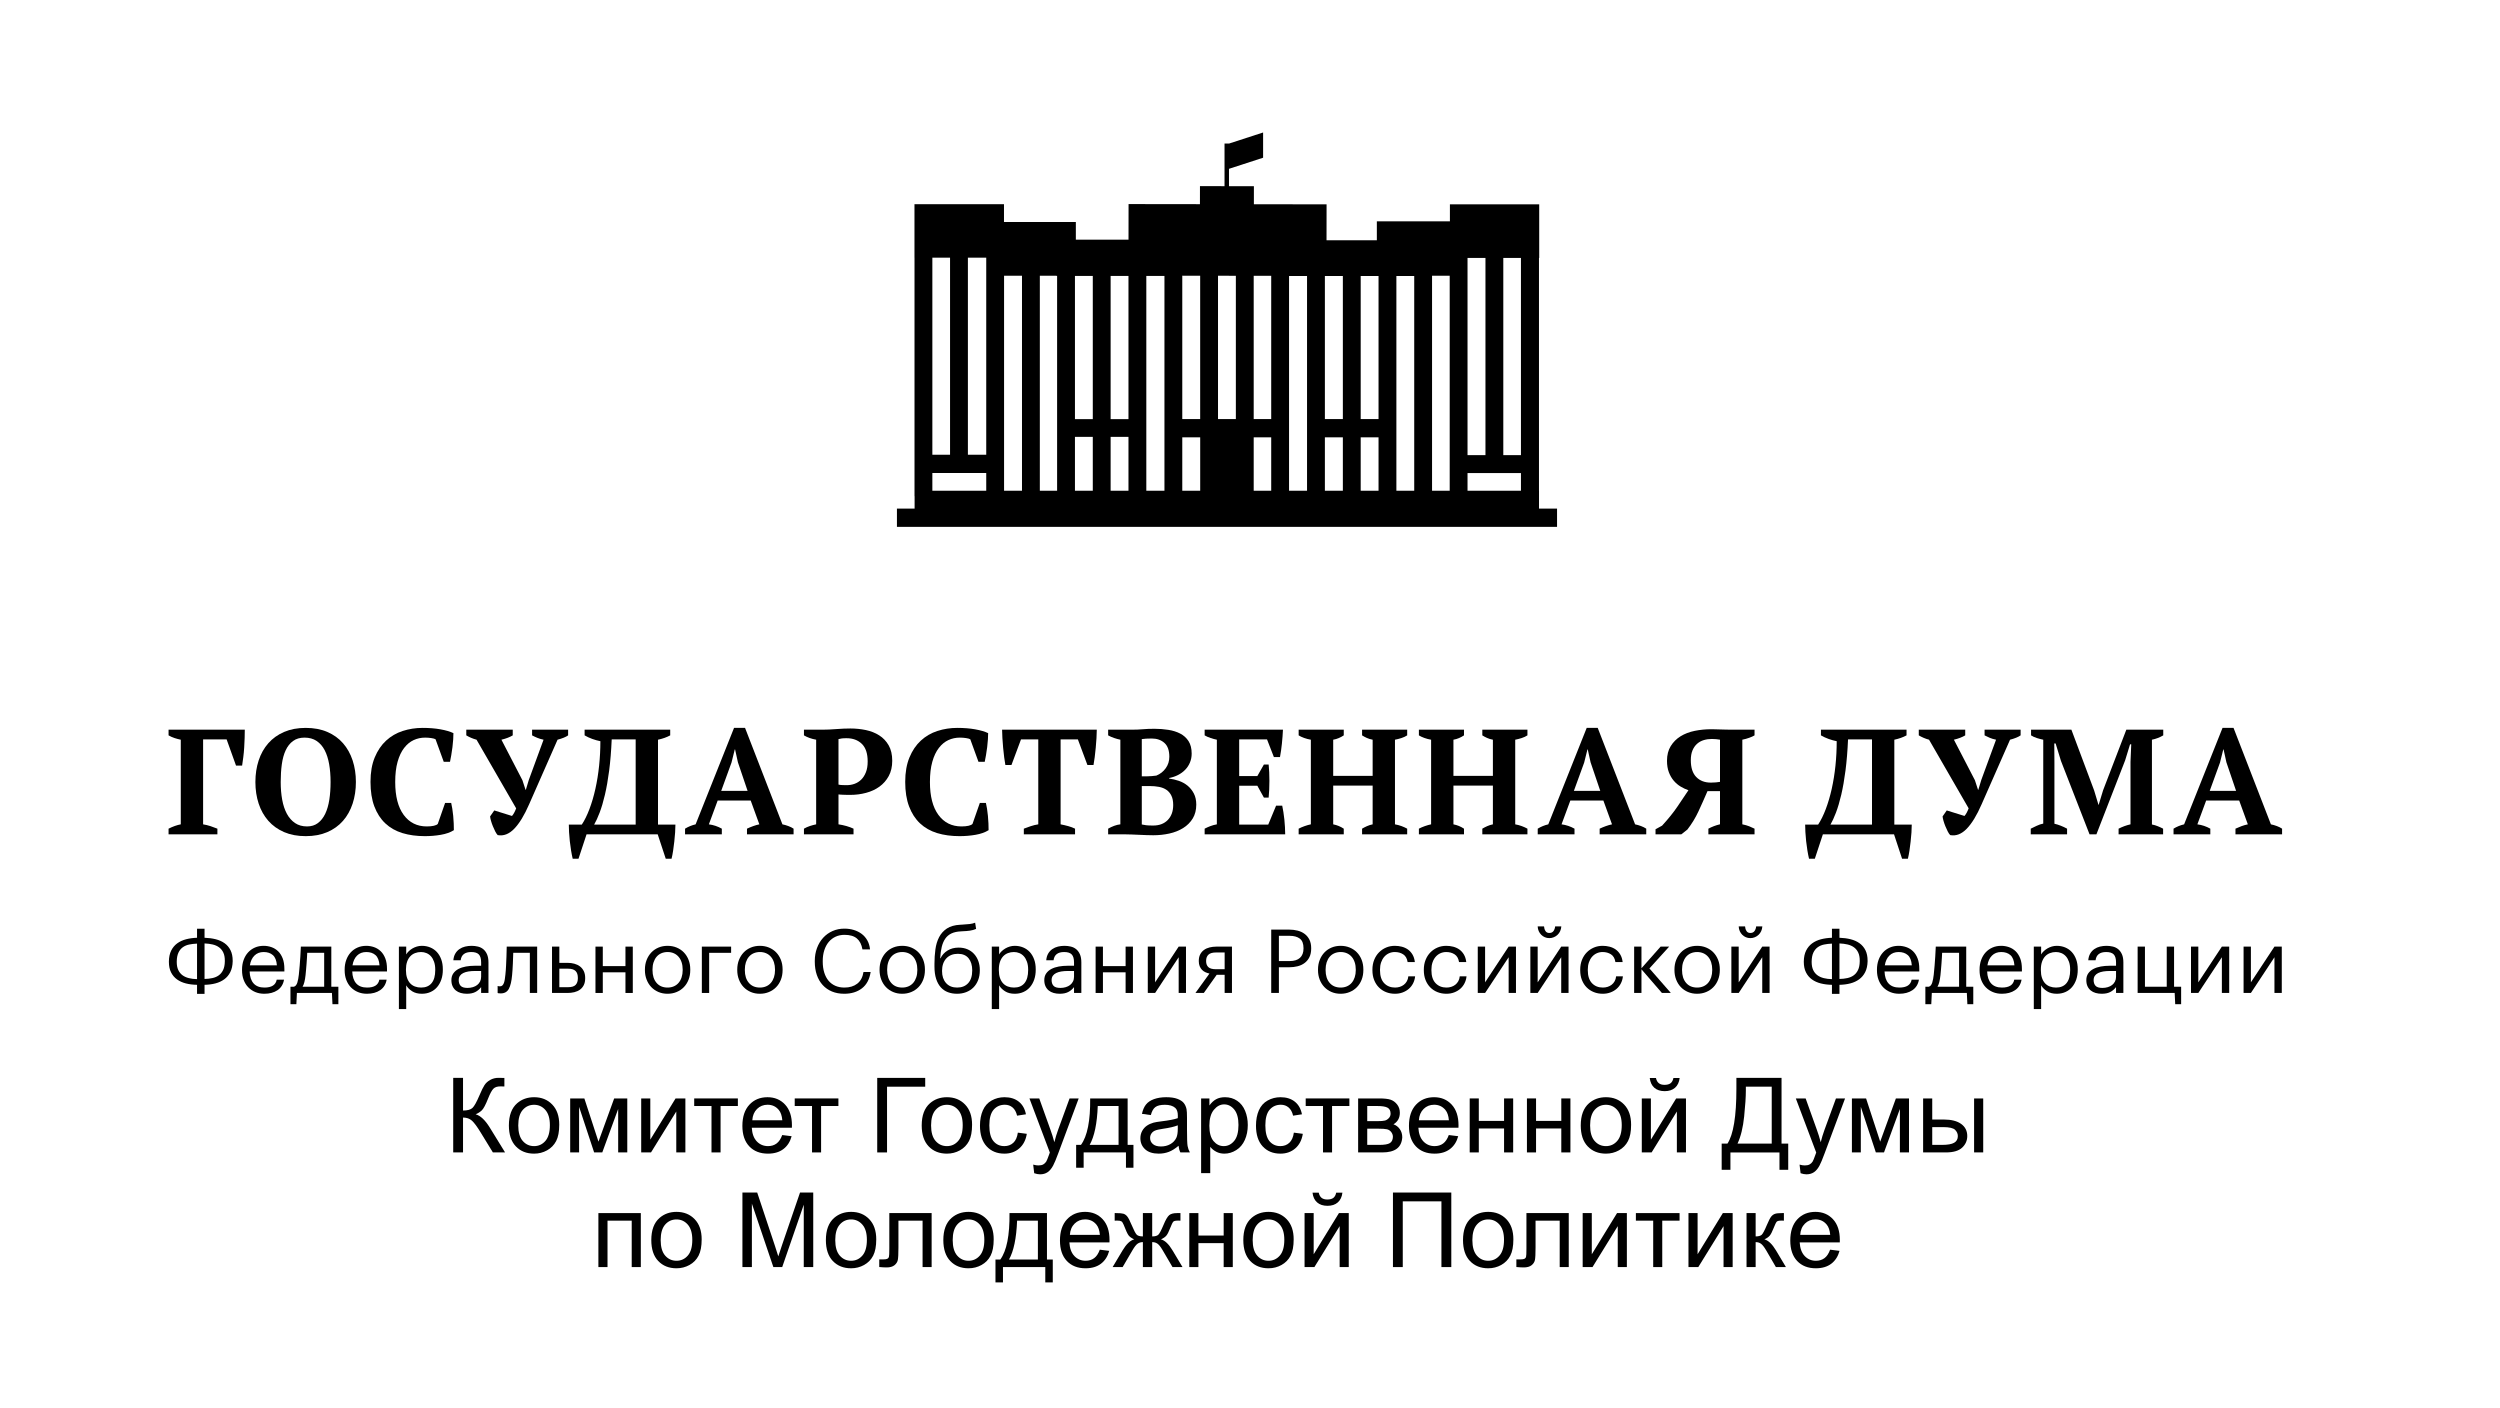 <svg width="190" height="107" viewBox="0 0 190 107" fill="none" xmlns="http://www.w3.org/2000/svg">
<path d="M15.436 62.65C15.624 62.68 15.811 62.726 15.996 62.786C16.181 62.847 16.356 62.911 16.522 62.979V63.411H12.811V62.979C13.143 62.813 13.452 62.703 13.739 62.65V56.218C13.588 56.187 13.431 56.146 13.269 56.093C13.107 56.04 12.954 55.971 12.811 55.888V55.456H18.604C18.604 55.638 18.601 55.846 18.593 56.081C18.585 56.316 18.574 56.559 18.559 56.808C18.544 57.059 18.521 57.303 18.491 57.541C18.461 57.78 18.431 57.994 18.401 58.184H17.937L17.224 56.195H15.436L15.436 62.65Z" fill="black"/>
<path d="M19.41 59.434C19.41 58.843 19.493 58.295 19.659 57.791C19.825 57.288 20.07 56.852 20.394 56.485C20.719 56.117 21.119 55.831 21.594 55.627C22.069 55.422 22.616 55.32 23.235 55.32C23.853 55.32 24.4 55.422 24.875 55.627C25.35 55.831 25.748 56.117 26.069 56.485C26.39 56.852 26.633 57.288 26.799 57.791C26.965 58.295 27.048 58.843 27.048 59.434C27.048 60.025 26.965 60.572 26.799 61.076C26.633 61.58 26.39 62.015 26.069 62.383C25.748 62.75 25.35 63.036 24.875 63.241C24.4 63.445 23.853 63.547 23.235 63.547C22.616 63.547 22.069 63.445 21.594 63.241C21.119 63.036 20.719 62.75 20.394 62.383C20.07 62.015 19.825 61.58 19.659 61.076C19.493 60.572 19.41 60.025 19.41 59.434ZM21.334 59.434C21.334 59.919 21.371 60.368 21.447 60.781C21.522 61.193 21.641 61.549 21.803 61.849C21.965 62.148 22.173 62.383 22.425 62.553C22.678 62.724 22.982 62.809 23.336 62.809C23.66 62.809 23.936 62.724 24.162 62.553C24.389 62.383 24.573 62.148 24.717 61.849C24.86 61.549 24.964 61.193 25.028 60.781C25.092 60.368 25.124 59.919 25.124 59.434C25.124 58.949 25.088 58.5 25.017 58.087C24.945 57.674 24.832 57.318 24.677 57.019C24.523 56.72 24.319 56.485 24.066 56.314C23.813 56.144 23.506 56.059 23.144 56.059C22.797 56.059 22.506 56.144 22.273 56.314C22.039 56.485 21.852 56.72 21.713 57.019C21.573 57.318 21.475 57.674 21.418 58.087C21.362 58.5 21.334 58.949 21.334 59.434Z" fill="black"/>
<path d="M33.827 61.025H34.291C34.321 61.146 34.349 61.292 34.375 61.462C34.402 61.633 34.424 61.815 34.444 62.008C34.462 62.201 34.475 62.392 34.483 62.582C34.49 62.771 34.494 62.942 34.494 63.093C34.23 63.26 33.9 63.377 33.504 63.445C33.108 63.514 32.702 63.547 32.288 63.547C31.662 63.547 31.094 63.47 30.585 63.315C30.076 63.159 29.642 62.913 29.284 62.576C28.925 62.239 28.648 61.811 28.452 61.292C28.256 60.773 28.158 60.15 28.158 59.422C28.158 58.703 28.265 58.083 28.48 57.564C28.695 57.045 28.984 56.619 29.346 56.286C29.708 55.953 30.128 55.708 30.608 55.553C31.087 55.398 31.59 55.32 32.118 55.32C32.616 55.32 33.067 55.356 33.47 55.428C33.874 55.5 34.204 55.596 34.46 55.718C34.46 55.839 34.455 55.994 34.444 56.184C34.432 56.373 34.413 56.572 34.387 56.78C34.36 56.989 34.33 57.193 34.296 57.394C34.262 57.595 34.23 57.763 34.2 57.899H33.725L33.102 56.184C33.035 56.146 32.925 56.115 32.774 56.093C32.623 56.07 32.469 56.059 32.31 56.059C32.001 56.059 31.71 56.121 31.439 56.246C31.168 56.371 30.926 56.57 30.715 56.843C30.504 57.115 30.338 57.466 30.217 57.894C30.096 58.322 30.036 58.835 30.036 59.434C30.036 60.517 30.251 61.35 30.681 61.934C31.111 62.517 31.696 62.809 32.435 62.809C32.646 62.809 32.825 62.792 32.972 62.758C33.12 62.724 33.219 62.676 33.272 62.616L33.827 61.025Z" fill="black"/>
<path d="M41.31 56.218C41.129 56.18 40.971 56.132 40.835 56.075C40.699 56.019 40.567 55.956 40.439 55.888V55.456H43.177V55.888C43.094 55.949 42.983 56.007 42.844 56.064C42.703 56.121 42.547 56.172 42.374 56.218L40.213 61.127C39.851 61.961 39.473 62.58 39.081 62.985C38.689 63.39 38.27 63.551 37.825 63.468C37.765 63.407 37.703 63.315 37.638 63.19C37.574 63.065 37.514 62.932 37.458 62.792C37.401 62.652 37.353 62.515 37.316 62.383C37.278 62.25 37.255 62.138 37.248 62.047L37.565 61.593L38.911 62.013C38.972 61.945 39.028 61.862 39.081 61.763C39.134 61.665 39.183 61.555 39.228 61.434L36.218 56.218C36.075 56.18 35.937 56.132 35.805 56.075C35.673 56.019 35.551 55.956 35.438 55.888V55.456H38.968V55.888C38.742 56.024 38.455 56.134 38.108 56.218L39.704 59.297L39.941 60.025H39.964L40.19 59.275L41.31 56.218Z" fill="black"/>
<path d="M51.332 62.672C51.332 62.847 51.325 63.046 51.309 63.269C51.294 63.492 51.273 63.722 51.247 63.957C51.221 64.192 51.191 64.423 51.157 64.65C51.123 64.877 51.083 65.082 51.038 65.264H50.597L49.986 63.411H44.577L43.966 65.264H43.525C43.48 65.074 43.438 64.862 43.4 64.627C43.362 64.392 43.33 64.155 43.304 63.917C43.278 63.678 43.259 63.449 43.247 63.229C43.236 63.01 43.231 62.824 43.231 62.672H44.215C44.426 62.354 44.62 61.961 44.797 61.491C44.975 61.021 45.126 60.508 45.25 59.951C45.375 59.394 45.469 58.807 45.533 58.189C45.597 57.572 45.629 56.953 45.629 56.331C45.433 56.293 45.23 56.236 45.019 56.161C44.807 56.085 44.611 55.994 44.43 55.888V55.456H50.936V55.888C50.672 56.032 50.363 56.142 50.008 56.218V62.672H51.332ZM48.311 62.672V56.195H46.489C46.452 57.074 46.387 57.862 46.297 58.559C46.206 59.256 46.099 59.87 45.974 60.4C45.85 60.93 45.716 61.383 45.573 61.758C45.429 62.133 45.29 62.438 45.154 62.672H48.311Z" fill="black"/>
<path d="M54.859 63.411H52.064V62.979C52.185 62.904 52.315 62.837 52.454 62.781C52.594 62.724 52.732 62.68 52.867 62.65L55.787 55.32H56.624L59.464 62.65C59.615 62.68 59.766 62.724 59.917 62.781C60.068 62.837 60.2 62.904 60.312 62.979V63.411H56.771V62.979C56.914 62.911 57.069 62.847 57.235 62.786C57.401 62.726 57.559 62.68 57.71 62.65L57.054 60.843H54.542L53.874 62.65C54.221 62.695 54.549 62.805 54.859 62.979V63.411ZM54.813 60.104H56.816L56.081 57.934L55.866 56.956H55.843L55.594 57.956L54.813 60.104Z" fill="black"/>
<path d="M63.725 62.65C63.929 62.68 64.131 62.723 64.331 62.78C64.53 62.837 64.709 62.903 64.868 62.979V63.411H61.1V62.979C61.243 62.896 61.396 62.828 61.558 62.775C61.721 62.722 61.877 62.68 62.028 62.65V56.217C61.854 56.187 61.688 56.143 61.53 56.087C61.371 56.03 61.228 55.964 61.1 55.888V55.456H62.526C62.828 55.456 63.172 55.441 63.561 55.41C63.95 55.38 64.306 55.365 64.63 55.365C65.03 55.365 65.421 55.405 65.802 55.484C66.182 55.564 66.522 55.698 66.82 55.888C67.118 56.077 67.357 56.329 67.538 56.644C67.719 56.958 67.81 57.35 67.81 57.82C67.81 58.267 67.721 58.653 67.544 58.979C67.367 59.305 67.131 59.574 66.837 59.786C66.543 59.998 66.203 60.155 65.818 60.257C65.434 60.36 65.038 60.411 64.63 60.411H64.449C64.366 60.411 64.278 60.409 64.183 60.405C64.089 60.401 63.998 60.398 63.912 60.394C63.825 60.39 63.763 60.384 63.725 60.377L63.725 62.65ZM64.336 56.104C64.185 56.104 64.067 56.109 63.98 56.121C63.893 56.132 63.808 56.149 63.725 56.172V59.627C63.793 59.649 63.895 59.663 64.031 59.666C64.166 59.67 64.275 59.672 64.359 59.672C64.562 59.672 64.759 59.638 64.947 59.57C65.136 59.502 65.304 59.396 65.451 59.252C65.598 59.108 65.717 58.922 65.807 58.695C65.898 58.468 65.943 58.195 65.943 57.876C65.943 57.27 65.796 56.824 65.502 56.536C65.207 56.248 64.819 56.104 64.336 56.104Z" fill="black"/>
<path d="M74.466 61.025H74.929C74.959 61.146 74.988 61.292 75.014 61.462C75.041 61.633 75.063 61.815 75.082 62.008C75.101 62.201 75.114 62.392 75.122 62.582C75.129 62.771 75.133 62.942 75.133 63.093C74.869 63.26 74.539 63.377 74.143 63.445C73.747 63.514 73.341 63.547 72.927 63.547C72.3 63.547 71.733 63.47 71.224 63.315C70.715 63.159 70.281 62.913 69.922 62.576C69.564 62.239 69.287 61.811 69.091 61.292C68.895 60.773 68.796 60.15 68.796 59.422C68.796 58.703 68.904 58.083 69.119 57.564C69.334 57.045 69.623 56.619 69.985 56.286C70.347 55.953 70.767 55.708 71.246 55.553C71.725 55.398 72.229 55.32 72.757 55.32C73.255 55.32 73.705 55.356 74.109 55.428C74.513 55.5 74.843 55.596 75.099 55.718C75.099 55.839 75.094 55.994 75.082 56.184C75.071 56.373 75.052 56.572 75.026 56.78C74.999 56.989 74.969 57.193 74.935 57.394C74.901 57.595 74.869 57.763 74.839 57.899H74.364L73.741 56.184C73.673 56.146 73.564 56.115 73.413 56.093C73.262 56.07 73.108 56.059 72.949 56.059C72.64 56.059 72.35 56.121 72.078 56.246C71.807 56.371 71.565 56.57 71.354 56.843C71.143 57.115 70.976 57.466 70.856 57.894C70.735 58.322 70.675 58.835 70.675 59.434C70.675 60.517 70.89 61.35 71.32 61.934C71.75 62.517 72.334 62.809 73.074 62.809C73.285 62.809 73.464 62.792 73.611 62.758C73.758 62.724 73.858 62.676 73.911 62.616L74.466 61.025Z" fill="black"/>
<path d="M81.704 63.411H77.811V62.979C77.962 62.919 78.134 62.856 78.326 62.792C78.519 62.727 78.713 62.68 78.909 62.65V56.195H77.596L76.872 58.138H76.408C76.378 57.987 76.348 57.794 76.318 57.559C76.288 57.324 76.261 57.081 76.238 56.831C76.216 56.581 76.197 56.333 76.182 56.087C76.167 55.841 76.159 55.631 76.159 55.456H83.356C83.356 55.638 83.348 55.85 83.333 56.093C83.318 56.335 83.299 56.581 83.276 56.831C83.254 57.081 83.227 57.322 83.197 57.553C83.167 57.784 83.137 57.979 83.107 58.138H82.643L81.919 56.195H80.606V62.65C80.802 62.688 80.996 62.733 81.189 62.786C81.381 62.839 81.553 62.904 81.704 62.979V63.411Z" fill="black"/>
<path d="M84.219 63.411V62.979C84.362 62.896 84.515 62.824 84.677 62.763C84.839 62.703 84.996 62.665 85.147 62.65V56.218C84.996 56.187 84.837 56.144 84.671 56.087C84.505 56.03 84.355 55.964 84.219 55.888V55.456H86.04C86.327 55.456 86.599 55.445 86.855 55.422C87.112 55.399 87.406 55.388 87.738 55.388C88.1 55.388 88.451 55.414 88.79 55.468C89.129 55.52 89.431 55.615 89.695 55.752C89.959 55.888 90.17 56.079 90.329 56.325C90.487 56.572 90.567 56.888 90.567 57.274C90.567 57.517 90.523 57.742 90.436 57.951C90.35 58.159 90.229 58.343 90.074 58.502C89.92 58.661 89.738 58.794 89.531 58.9C89.323 59.006 89.099 59.081 88.858 59.127V59.172C89.099 59.203 89.343 59.26 89.588 59.343C89.833 59.426 90.053 59.547 90.25 59.706C90.446 59.866 90.606 60.065 90.731 60.303C90.855 60.542 90.917 60.824 90.917 61.15C90.917 61.559 90.826 61.911 90.646 62.207C90.464 62.502 90.221 62.745 89.916 62.934C89.611 63.123 89.261 63.262 88.869 63.349C88.477 63.436 88.07 63.479 87.647 63.479C87.489 63.479 87.315 63.475 87.126 63.468C86.938 63.46 86.749 63.453 86.561 63.445C86.372 63.438 86.189 63.43 86.012 63.422C85.835 63.415 85.686 63.411 85.565 63.411H84.219ZM87.138 59.002C87.266 59.002 87.394 58.996 87.522 58.985C87.651 58.974 87.772 58.96 87.885 58.945C88.179 58.824 88.417 58.636 88.597 58.383C88.779 58.129 88.869 57.839 88.869 57.513C88.869 57.036 88.745 56.685 88.496 56.462C88.247 56.239 87.926 56.127 87.534 56.127C87.368 56.127 87.225 56.131 87.104 56.138C86.983 56.146 86.874 56.157 86.776 56.172V59.002L87.138 59.002ZM87.636 62.741C88.111 62.741 88.484 62.599 88.756 62.314C89.027 62.03 89.163 61.654 89.163 61.184C89.163 60.896 89.118 60.659 89.027 60.473C88.937 60.288 88.813 60.14 88.654 60.03C88.496 59.921 88.307 59.845 88.088 59.803C87.87 59.761 87.632 59.74 87.376 59.74H86.776V62.661C86.882 62.684 86.993 62.703 87.11 62.718C87.226 62.733 87.402 62.741 87.636 62.741Z" fill="black"/>
<path d="M97.505 55.456C97.489 55.797 97.463 56.149 97.425 56.513C97.388 56.877 97.339 57.218 97.279 57.536H96.815L96.294 56.195H94.178V58.979H95.559L96.056 58.104H96.418C96.456 58.475 96.475 58.888 96.475 59.343C96.475 59.797 96.456 60.222 96.418 60.616H96.056L95.559 59.718H94.178V62.672H96.385L96.984 61.229H97.448C97.478 61.373 97.508 61.536 97.538 61.718C97.569 61.9 97.593 62.087 97.612 62.281C97.631 62.474 97.646 62.669 97.657 62.866C97.669 63.063 97.675 63.245 97.675 63.411H91.553V62.979C91.681 62.911 91.825 62.847 91.983 62.786C92.141 62.726 92.307 62.68 92.481 62.65V56.218C92.33 56.187 92.17 56.144 92 56.087C91.83 56.03 91.681 55.964 91.553 55.888V55.456H97.505Z" fill="black"/>
<path d="M102.126 63.411H98.698V62.979C98.826 62.911 98.975 62.847 99.145 62.786C99.314 62.726 99.474 62.68 99.625 62.65V56.218C99.444 56.187 99.271 56.142 99.105 56.081C98.939 56.021 98.803 55.956 98.698 55.888V55.456H102.126V55.888C102.013 55.964 101.886 56.032 101.747 56.093C101.607 56.153 101.466 56.195 101.323 56.218V58.968H104.321V56.218C104.155 56.187 104.006 56.142 103.874 56.081C103.742 56.021 103.623 55.956 103.518 55.888V55.456H106.946V55.888C106.818 55.971 106.671 56.04 106.505 56.093C106.339 56.146 106.177 56.187 106.018 56.218V62.65C106.192 62.68 106.36 62.726 106.522 62.786C106.684 62.847 106.825 62.911 106.946 62.979V63.411H103.518V62.979C103.631 62.911 103.755 62.847 103.891 62.786C104.027 62.726 104.17 62.68 104.321 62.65V59.706H101.323V62.65C101.473 62.68 101.613 62.722 101.741 62.775C101.869 62.828 101.998 62.896 102.126 62.979V63.411Z" fill="black"/>
<path d="M111.264 63.411H107.836V62.979C107.964 62.911 108.113 62.847 108.283 62.786C108.453 62.726 108.613 62.68 108.764 62.65V56.218C108.583 56.187 108.409 56.142 108.243 56.081C108.077 56.021 107.941 55.956 107.836 55.888V55.456H111.264V55.888C111.151 55.964 111.025 56.032 110.886 56.093C110.746 56.153 110.604 56.195 110.461 56.218V58.968H113.46V56.218C113.294 56.187 113.144 56.142 113.013 56.081C112.88 56.021 112.762 55.956 112.656 55.888V55.456H116.085V55.888C115.956 55.971 115.809 56.04 115.643 56.093C115.477 56.146 115.315 56.187 115.157 56.218V62.65C115.331 62.68 115.498 62.726 115.66 62.786C115.822 62.847 115.964 62.911 116.085 62.979V63.411H112.656V62.979C112.77 62.911 112.894 62.847 113.03 62.786C113.166 62.726 113.309 62.68 113.46 62.65V59.706H110.461V62.65C110.612 62.68 110.751 62.722 110.88 62.775C111.008 62.828 111.136 62.896 111.264 62.979V63.411Z" fill="black"/>
<path d="M119.662 63.411H116.867V62.979C116.988 62.904 117.118 62.837 117.257 62.781C117.397 62.724 117.535 62.68 117.67 62.65L120.589 55.32H121.427L124.267 62.65C124.417 62.68 124.568 62.724 124.719 62.781C124.87 62.837 125.002 62.904 125.115 62.979V63.411H121.574V62.979C121.717 62.911 121.872 62.847 122.038 62.786C122.204 62.726 122.362 62.68 122.513 62.65L121.857 60.843H119.345L118.677 62.65C119.024 62.695 119.352 62.805 119.662 62.979L119.662 63.411ZM119.616 60.104H121.619L120.884 57.934L120.669 56.956H120.646L120.397 57.956L119.616 60.104Z" fill="black"/>
<path d="M133.345 55.456V55.888C133.247 55.948 133.114 56.009 132.949 56.069C132.783 56.13 132.605 56.179 132.417 56.217V62.649C132.613 62.688 132.787 62.737 132.937 62.797C133.088 62.858 133.224 62.918 133.345 62.979V63.411H129.837V62.979C129.965 62.91 130.103 62.847 130.25 62.79C130.397 62.733 130.554 62.685 130.72 62.647V60.127H129.769C129.543 60.653 129.315 61.164 129.085 61.66C128.855 62.156 128.573 62.617 128.242 63.045L127.778 63.411H125.82V63.024L126.318 62.75C126.801 62.223 127.191 61.738 127.489 61.295C127.787 60.852 128.064 60.44 128.321 60.058C128.125 59.991 127.928 59.898 127.733 59.782C127.536 59.665 127.361 59.516 127.206 59.335C127.052 59.154 126.927 58.939 126.833 58.69C126.739 58.441 126.692 58.151 126.692 57.819C126.692 57.382 126.786 57.011 126.975 56.706C127.163 56.4 127.412 56.151 127.721 55.959C128.031 55.767 128.389 55.629 128.796 55.546C129.204 55.463 129.622 55.422 130.052 55.422C130.128 55.422 130.227 55.424 130.352 55.428C130.477 55.431 130.608 55.435 130.748 55.439C130.887 55.443 131.029 55.446 131.172 55.45C131.316 55.454 131.444 55.456 131.557 55.456L133.345 55.456ZM130.029 59.479C130.135 59.479 130.261 59.473 130.409 59.462C130.556 59.45 130.659 59.437 130.72 59.422V56.217C130.659 56.202 130.565 56.189 130.437 56.178C130.308 56.166 130.199 56.161 130.109 56.161C129.89 56.161 129.685 56.189 129.492 56.246C129.3 56.303 129.13 56.395 128.983 56.524C128.836 56.653 128.719 56.82 128.632 57.024C128.545 57.229 128.502 57.479 128.502 57.774C128.502 58.342 128.639 58.769 128.915 59.053C129.19 59.337 129.562 59.479 130.029 59.479Z" fill="black"/>
<path d="M145.293 62.672C145.293 62.847 145.286 63.046 145.271 63.269C145.255 63.492 145.235 63.722 145.208 63.957C145.182 64.192 145.152 64.423 145.118 64.65C145.084 64.877 145.044 65.082 144.999 65.264H144.558L143.947 63.411H138.538L137.927 65.264H137.486C137.441 65.074 137.399 64.862 137.361 64.627C137.324 64.392 137.292 64.155 137.265 63.917C137.239 63.678 137.22 63.449 137.209 63.229C137.198 63.01 137.192 62.824 137.192 62.672H138.176C138.387 62.354 138.581 61.961 138.759 61.491C138.936 61.021 139.087 60.508 139.212 59.951C139.336 59.394 139.43 58.807 139.495 58.189C139.558 57.572 139.59 56.953 139.59 56.331C139.394 56.293 139.191 56.236 138.98 56.161C138.768 56.085 138.572 55.994 138.391 55.888V55.456H144.897V55.888C144.633 56.032 144.324 56.142 143.969 56.218V62.672H145.293ZM142.272 62.672V56.195H140.451C140.413 57.074 140.348 57.862 140.258 58.559C140.168 59.256 140.06 59.87 139.936 60.4C139.811 60.93 139.677 61.383 139.534 61.758C139.391 62.133 139.251 62.438 139.115 62.672H142.272Z" fill="black"/>
<path d="M151.7 56.218C151.518 56.18 151.36 56.132 151.224 56.075C151.088 56.019 150.956 55.956 150.828 55.888V55.456H153.567V55.888C153.483 55.949 153.372 56.007 153.233 56.064C153.093 56.121 152.936 56.172 152.763 56.218L150.602 61.127C150.24 61.961 149.863 62.58 149.471 62.985C149.078 63.39 148.66 63.551 148.215 63.468C148.154 63.407 148.092 63.315 148.028 63.19C147.963 63.065 147.903 62.932 147.847 62.792C147.79 62.652 147.743 62.515 147.705 62.383C147.667 62.25 147.645 62.138 147.637 62.047L147.954 61.593L149.301 62.013C149.361 61.945 149.418 61.862 149.471 61.763C149.523 61.665 149.572 61.555 149.617 61.434L146.608 56.218C146.464 56.18 146.327 56.132 146.195 56.075C146.063 56.019 145.94 55.956 145.827 55.888V55.456H149.357V55.888C149.131 56.024 148.844 56.134 148.497 56.218L150.093 59.297L150.33 60.025H150.353L150.579 59.275L151.7 56.218Z" fill="black"/>
<path d="M164.396 63.411H161.013V62.979C161.164 62.904 161.311 62.839 161.454 62.786C161.597 62.733 161.752 62.688 161.918 62.65V57.899L161.974 56.57H161.884L161.511 57.786L159.327 63.411H158.806L156.634 57.831L156.227 56.502H156.125L156.136 57.945V62.604C156.279 62.635 156.438 62.684 156.611 62.752C156.785 62.82 156.947 62.896 157.098 62.979V63.411H154.337V62.979C154.457 62.919 154.607 62.847 154.784 62.763C154.961 62.68 155.129 62.623 155.287 62.593V56.218C155.137 56.187 154.976 56.146 154.807 56.093C154.637 56.04 154.488 55.971 154.36 55.888V55.456H157.426L159.157 60.081L159.485 61.172H159.497L159.836 60.059L161.601 55.456H164.407V55.888C164.279 55.964 164.141 56.03 163.995 56.087C163.847 56.144 163.698 56.187 163.547 56.218V62.661C163.706 62.691 163.859 62.737 164.005 62.798C164.153 62.858 164.283 62.919 164.396 62.979V63.411Z" fill="black"/>
<path d="M167.984 63.411H165.189V62.979C165.31 62.904 165.44 62.837 165.58 62.781C165.719 62.724 165.857 62.68 165.993 62.65L168.912 55.32H169.749L172.589 62.65C172.74 62.68 172.891 62.724 173.042 62.781C173.193 62.837 173.325 62.904 173.438 62.979V63.411H169.896V62.979C170.04 62.911 170.194 62.847 170.36 62.786C170.526 62.726 170.684 62.68 170.836 62.65L170.179 60.843H167.667L167 62.65C167.346 62.695 167.675 62.805 167.984 62.979V63.411ZM167.939 60.104H169.942L169.206 57.934L168.991 56.956H168.969L168.72 57.956L167.939 60.104Z" fill="black"/>
<path d="M15.545 71.27C15.844 71.279 16.125 71.316 16.387 71.381C16.648 71.446 16.875 71.547 17.067 71.684C17.259 71.821 17.41 71.998 17.519 72.216C17.629 72.434 17.684 72.7 17.684 73.014V73.068C17.675 73.387 17.614 73.657 17.503 73.879C17.391 74.102 17.239 74.283 17.047 74.425C16.854 74.566 16.63 74.671 16.373 74.738C16.116 74.805 15.84 74.841 15.545 74.846V75.532H14.975V74.846C14.671 74.841 14.389 74.807 14.13 74.741C13.871 74.676 13.645 74.574 13.453 74.435C13.261 74.296 13.11 74.118 13 73.9C12.891 73.682 12.836 73.416 12.836 73.102V73.068C12.84 72.745 12.899 72.471 13.01 72.246C13.122 72.022 13.274 71.839 13.466 71.697C13.659 71.556 13.884 71.452 14.144 71.384C14.402 71.317 14.68 71.279 14.975 71.27V70.583H15.545L15.545 71.27ZM14.975 71.715C14.761 71.723 14.56 71.747 14.375 71.785C14.189 71.823 14.027 71.893 13.889 71.994C13.75 72.095 13.64 72.232 13.56 72.405C13.48 72.578 13.437 72.801 13.433 73.075V73.108C13.433 73.351 13.47 73.554 13.547 73.718C13.623 73.882 13.729 74.014 13.865 74.115C14.001 74.216 14.164 74.29 14.351 74.337C14.539 74.385 14.747 74.41 14.975 74.415L14.975 71.715ZM15.545 74.401C15.759 74.397 15.96 74.374 16.145 74.334C16.33 74.294 16.491 74.224 16.628 74.125C16.764 74.026 16.874 73.892 16.956 73.721C17.039 73.55 17.083 73.33 17.087 73.061V73.007C17.087 72.765 17.049 72.562 16.973 72.398C16.897 72.234 16.791 72.102 16.654 72.001C16.518 71.9 16.356 71.827 16.168 71.782C15.981 71.737 15.773 71.71 15.545 71.701V74.401Z" fill="black"/>
<path d="M20.091 75.526C19.841 75.526 19.613 75.483 19.407 75.398C19.202 75.313 19.023 75.192 18.871 75.038C18.719 74.883 18.602 74.695 18.519 74.475C18.436 74.255 18.395 74.011 18.395 73.741V73.688C18.395 73.423 18.435 73.179 18.516 72.957C18.596 72.735 18.709 72.544 18.854 72.385C19 72.225 19.173 72.102 19.374 72.014C19.575 71.926 19.796 71.883 20.038 71.883C20.239 71.883 20.434 71.916 20.625 71.981C20.814 72.047 20.983 72.149 21.131 72.29C21.278 72.43 21.395 72.612 21.483 72.836C21.57 73.059 21.613 73.329 21.613 73.646V73.829H18.972C18.985 74.227 19.086 74.53 19.273 74.74C19.461 74.95 19.736 75.055 20.098 75.055C20.648 75.055 20.959 74.855 21.03 74.455H21.587C21.524 74.808 21.359 75.074 21.091 75.255C20.822 75.435 20.489 75.526 20.091 75.526ZM21.044 73.364C21.017 73.003 20.915 72.744 20.738 72.588C20.562 72.432 20.328 72.354 20.038 72.354C19.752 72.354 19.518 72.445 19.337 72.625C19.156 72.806 19.041 73.052 18.992 73.364H21.044Z" fill="black"/>
<path d="M22.524 76.321H22.075V74.994H22.323C22.395 74.976 22.452 74.939 22.494 74.883C22.537 74.827 22.572 74.757 22.599 74.674C22.625 74.591 22.647 74.498 22.665 74.394C22.683 74.291 22.699 74.183 22.712 74.071C22.735 73.865 22.756 73.638 22.776 73.391C22.796 73.144 22.813 72.913 22.826 72.698C22.844 72.446 22.857 72.195 22.866 71.943H25.18V74.994H25.716V76.321H25.267L25.227 75.465H22.565L22.524 76.321ZM23.222 74.11C23.199 74.315 23.171 74.489 23.134 74.632C23.099 74.775 23.052 74.895 22.994 74.994H24.637V72.415H23.349C23.345 72.531 23.338 72.659 23.329 72.8C23.32 72.941 23.31 73.087 23.299 73.239C23.288 73.391 23.276 73.541 23.262 73.691C23.249 73.841 23.235 73.98 23.222 74.11Z" fill="black"/>
<path d="M27.89 75.526C27.64 75.526 27.412 75.483 27.207 75.398C27.001 75.313 26.822 75.192 26.67 75.038C26.518 74.883 26.401 74.695 26.318 74.475C26.235 74.255 26.194 74.011 26.194 73.741V73.688C26.194 73.423 26.234 73.179 26.315 72.957C26.395 72.735 26.508 72.544 26.653 72.385C26.799 72.225 26.972 72.102 27.173 72.014C27.374 71.926 27.595 71.883 27.837 71.883C28.038 71.883 28.233 71.916 28.423 71.981C28.613 72.047 28.782 72.149 28.93 72.29C29.077 72.43 29.194 72.612 29.282 72.836C29.369 73.059 29.412 73.329 29.412 73.646V73.829H26.77C26.784 74.227 26.885 74.53 27.072 74.74C27.26 74.95 27.535 75.055 27.897 75.055C28.447 75.055 28.757 74.855 28.829 74.455H29.385C29.323 74.808 29.157 75.074 28.889 75.255C28.621 75.435 28.288 75.526 27.89 75.526ZM28.842 73.364C28.816 73.003 28.714 72.744 28.538 72.588C28.361 72.432 28.127 72.354 27.837 72.354C27.55 72.354 27.317 72.445 27.136 72.625C26.955 72.806 26.84 73.052 26.791 73.364H28.842Z" fill="black"/>
<path d="M30.316 71.944H30.872V72.536C30.921 72.451 30.987 72.369 31.07 72.29C31.153 72.212 31.245 72.142 31.348 72.081C31.451 72.021 31.563 71.973 31.683 71.937C31.804 71.901 31.93 71.883 32.059 71.883C32.287 71.883 32.499 71.923 32.696 72.004C32.893 72.085 33.061 72.202 33.203 72.354C33.343 72.507 33.454 72.693 33.534 72.913C33.615 73.133 33.655 73.38 33.655 73.654V73.708C33.655 73.977 33.617 74.223 33.541 74.445C33.465 74.667 33.358 74.859 33.219 75.021C33.08 75.182 32.913 75.307 32.716 75.394C32.52 75.482 32.3 75.526 32.059 75.526C31.768 75.526 31.524 75.463 31.325 75.338C31.126 75.212 30.975 75.061 30.872 74.886V76.691H30.316V71.944ZM32.005 75.055C32.354 75.055 32.62 74.942 32.804 74.716C32.987 74.491 33.078 74.163 33.078 73.734V73.681C33.078 73.462 33.049 73.269 32.991 73.101C32.933 72.934 32.856 72.795 32.76 72.686C32.664 72.576 32.55 72.494 32.418 72.438C32.286 72.382 32.146 72.354 31.999 72.354C31.838 72.354 31.687 72.381 31.546 72.435C31.406 72.488 31.283 72.57 31.181 72.679C31.078 72.789 30.997 72.927 30.939 73.094C30.881 73.262 30.852 73.458 30.852 73.681V73.734C30.852 73.958 30.88 74.152 30.936 74.317C30.992 74.483 31.07 74.62 31.171 74.73C31.271 74.839 31.393 74.921 31.536 74.974C31.679 75.028 31.835 75.055 32.005 75.055Z" fill="black"/>
<path d="M35.473 75.526C35.312 75.526 35.16 75.505 35.017 75.465C34.874 75.425 34.75 75.362 34.645 75.277C34.54 75.192 34.457 75.084 34.397 74.954C34.336 74.823 34.306 74.668 34.306 74.489C34.306 74.287 34.355 74.116 34.454 73.977C34.552 73.838 34.683 73.726 34.846 73.64C35.009 73.555 35.197 73.493 35.409 73.455C35.621 73.417 35.839 73.398 36.063 73.398H36.566V73.144C36.566 72.863 36.508 72.661 36.392 72.538C36.275 72.415 36.083 72.354 35.815 72.354C35.332 72.354 35.064 72.563 35.01 72.98H34.454C34.472 72.778 34.522 72.608 34.605 72.469C34.687 72.329 34.792 72.216 34.92 72.129C35.047 72.041 35.19 71.978 35.349 71.94C35.508 71.902 35.672 71.883 35.842 71.883C36.007 71.883 36.168 71.902 36.324 71.94C36.481 71.978 36.617 72.045 36.733 72.142C36.85 72.239 36.944 72.368 37.015 72.529C37.086 72.691 37.123 72.895 37.123 73.142V75.465H36.566V75.021C36.436 75.187 36.286 75.313 36.117 75.398C35.947 75.483 35.732 75.526 35.473 75.526ZM35.526 75.082C35.674 75.082 35.812 75.062 35.939 75.024C36.066 74.986 36.176 74.931 36.267 74.859C36.359 74.788 36.432 74.699 36.486 74.593C36.539 74.488 36.566 74.368 36.566 74.233V73.795H36.083C35.909 73.795 35.747 73.808 35.597 73.832C35.447 73.857 35.318 73.896 35.208 73.95C35.098 74.004 35.014 74.075 34.953 74.162C34.893 74.25 34.863 74.359 34.863 74.489C34.863 74.673 34.912 74.818 35.01 74.923C35.109 75.029 35.281 75.082 35.526 75.082Z" fill="black"/>
<path d="M38.92 74.105C38.879 74.572 38.797 74.921 38.672 75.152C38.547 75.383 38.341 75.499 38.055 75.499C37.979 75.499 37.919 75.494 37.874 75.486C37.852 75.481 37.834 75.474 37.82 75.465V74.933C37.834 74.938 37.849 74.942 37.867 74.947C37.885 74.951 37.904 74.955 37.924 74.957C37.944 74.959 37.972 74.96 38.008 74.96C38.079 74.96 38.139 74.936 38.185 74.89C38.233 74.842 38.27 74.778 38.3 74.698C38.329 74.617 38.351 74.522 38.367 74.415C38.382 74.307 38.397 74.192 38.41 74.071C38.433 73.865 38.45 73.638 38.461 73.391C38.472 73.144 38.482 72.913 38.491 72.698C38.499 72.446 38.506 72.195 38.511 71.943H40.824V75.465H40.268V72.415H39.007C39.003 72.531 38.998 72.66 38.993 72.802C38.989 72.943 38.984 73.089 38.977 73.24C38.97 73.39 38.962 73.539 38.953 73.688C38.944 73.836 38.933 73.975 38.92 74.105Z" fill="black"/>
<path d="M41.953 71.943H42.51V73.176H43.133C43.316 73.176 43.49 73.198 43.653 73.243C43.816 73.288 43.958 73.356 44.078 73.448C44.199 73.54 44.295 73.659 44.367 73.805C44.438 73.951 44.474 74.125 44.474 74.327V74.347C44.474 74.554 44.438 74.728 44.367 74.869C44.295 75.011 44.199 75.125 44.078 75.213C43.958 75.3 43.816 75.364 43.653 75.405C43.49 75.445 43.316 75.465 43.133 75.465H41.953V71.943ZM43.167 75.027C43.444 75.027 43.638 74.968 43.75 74.849C43.862 74.73 43.918 74.563 43.918 74.347V74.327C43.918 74.085 43.859 73.906 43.74 73.792C43.622 73.677 43.431 73.62 43.167 73.62H42.51V75.027H43.167Z" fill="black"/>
<path d="M47.535 73.896H45.812V75.465H45.256V71.943H45.812V73.425H47.535V71.943H48.092V75.465H47.535V73.896Z" fill="black"/>
<path d="M50.731 75.526C50.48 75.526 50.25 75.481 50.04 75.391C49.83 75.301 49.649 75.177 49.497 75.017C49.345 74.858 49.226 74.668 49.142 74.448C49.056 74.228 49.014 73.99 49.014 73.735V73.681C49.014 73.416 49.058 73.173 49.145 72.954C49.232 72.734 49.352 72.544 49.504 72.385C49.655 72.225 49.837 72.102 50.047 72.014C50.257 71.926 50.487 71.883 50.737 71.883C50.983 71.883 51.212 71.926 51.425 72.014C51.637 72.102 51.819 72.224 51.971 72.381C52.123 72.538 52.243 72.727 52.33 72.947C52.417 73.167 52.46 73.409 52.46 73.674V73.728C52.46 73.993 52.417 74.236 52.33 74.458C52.243 74.681 52.122 74.871 51.968 75.027C51.814 75.185 51.631 75.307 51.421 75.394C51.211 75.482 50.981 75.526 50.731 75.526ZM50.737 75.055C50.912 75.055 51.07 75.023 51.213 74.961C51.356 74.898 51.477 74.809 51.575 74.693C51.674 74.576 51.75 74.437 51.803 74.274C51.857 74.111 51.884 73.931 51.884 73.734V73.688C51.884 73.487 51.857 73.303 51.803 73.138C51.75 72.973 51.672 72.832 51.572 72.716C51.471 72.6 51.351 72.51 51.21 72.448C51.069 72.386 50.912 72.354 50.737 72.354C50.563 72.354 50.404 72.386 50.261 72.448C50.118 72.51 49.997 72.6 49.899 72.716C49.801 72.832 49.725 72.972 49.671 73.135C49.617 73.298 49.591 73.48 49.591 73.681V73.734C49.591 74.137 49.693 74.457 49.896 74.696C50.099 74.935 50.38 75.055 50.737 75.055Z" fill="black"/>
<path d="M53.896 72.415V75.465H53.34V71.943H55.565V72.415H53.896Z" fill="black"/>
<path d="M57.748 75.526C57.497 75.526 57.267 75.481 57.057 75.391C56.847 75.301 56.666 75.177 56.514 75.017C56.362 74.858 56.244 74.668 56.159 74.448C56.074 74.228 56.031 73.99 56.031 73.735V73.681C56.031 73.416 56.075 73.173 56.162 72.954C56.249 72.734 56.369 72.544 56.521 72.385C56.672 72.225 56.854 72.102 57.064 72.014C57.274 71.926 57.504 71.883 57.754 71.883C58 71.883 58.229 71.926 58.442 72.014C58.654 72.102 58.836 72.224 58.988 72.381C59.14 72.538 59.26 72.727 59.347 72.947C59.434 73.167 59.477 73.409 59.477 73.674V73.728C59.477 73.993 59.434 74.236 59.347 74.458C59.26 74.681 59.139 74.871 58.985 75.027C58.83 75.185 58.648 75.307 58.438 75.394C58.228 75.482 57.998 75.526 57.748 75.526ZM57.754 75.055C57.929 75.055 58.087 75.023 58.23 74.961C58.373 74.898 58.494 74.809 58.592 74.693C58.691 74.576 58.767 74.437 58.821 74.274C58.874 74.111 58.901 73.931 58.901 73.734V73.688C58.901 73.487 58.874 73.303 58.821 73.138C58.767 72.973 58.69 72.832 58.589 72.716C58.489 72.6 58.368 72.51 58.227 72.448C58.086 72.386 57.929 72.354 57.754 72.354C57.58 72.354 57.421 72.386 57.278 72.448C57.135 72.51 57.014 72.6 56.916 72.716C56.818 72.832 56.742 72.972 56.688 73.135C56.635 73.298 56.608 73.48 56.608 73.681V73.734C56.608 74.137 56.709 74.457 56.913 74.696C57.116 74.935 57.397 75.055 57.754 75.055Z" fill="black"/>
<path d="M64.164 75.526C63.815 75.526 63.503 75.469 63.228 75.354C62.954 75.24 62.719 75.076 62.525 74.863C62.33 74.65 62.182 74.394 62.079 74.095C61.976 73.796 61.924 73.461 61.924 73.088V73.034C61.924 72.68 61.98 72.352 62.092 72.051C62.204 71.75 62.36 71.49 62.561 71.27C62.763 71.05 63.001 70.879 63.276 70.758C63.55 70.637 63.851 70.576 64.177 70.576C64.428 70.576 64.665 70.61 64.888 70.677C65.112 70.745 65.311 70.844 65.485 70.974C65.659 71.104 65.802 71.268 65.914 71.465C66.026 71.663 66.095 71.892 66.122 72.152H65.545C65.482 71.786 65.343 71.511 65.126 71.326C64.909 71.14 64.595 71.048 64.184 71.048C63.934 71.048 63.707 71.095 63.503 71.189C63.3 71.284 63.127 71.416 62.984 71.587C62.841 71.757 62.729 71.966 62.648 72.213C62.568 72.46 62.528 72.734 62.528 73.034V73.088C62.528 73.394 62.566 73.668 62.642 73.913C62.718 74.158 62.826 74.364 62.967 74.533C63.108 74.701 63.28 74.83 63.483 74.92C63.687 75.01 63.918 75.055 64.177 75.055C64.571 75.055 64.895 74.957 65.15 74.76C65.404 74.564 65.563 74.267 65.626 73.87H66.169C66.084 74.426 65.862 74.841 65.505 75.115C65.147 75.389 64.7 75.526 64.164 75.526Z" fill="black"/>
<path d="M68.564 75.526C68.313 75.526 68.083 75.481 67.874 75.391C67.663 75.301 67.482 75.177 67.33 75.017C67.178 74.858 67.06 74.668 66.975 74.448C66.89 74.228 66.847 73.99 66.847 73.735V73.681C66.847 73.416 66.891 73.173 66.978 72.954C67.066 72.734 67.185 72.544 67.337 72.385C67.489 72.225 67.67 72.102 67.88 72.014C68.09 71.926 68.32 71.883 68.571 71.883C68.817 71.883 69.046 71.926 69.258 72.014C69.47 72.102 69.652 72.224 69.804 72.381C69.957 72.538 70.076 72.727 70.163 72.947C70.25 73.167 70.294 73.409 70.294 73.674V73.728C70.294 73.993 70.25 74.236 70.163 74.458C70.076 74.681 69.955 74.871 69.801 75.027C69.647 75.185 69.465 75.307 69.255 75.394C69.044 75.482 68.814 75.526 68.564 75.526ZM68.571 75.055C68.745 75.055 68.904 75.023 69.047 74.961C69.19 74.898 69.31 74.809 69.409 74.693C69.507 74.576 69.583 74.437 69.637 74.274C69.691 74.111 69.717 73.931 69.717 73.734V73.688C69.717 73.487 69.691 73.303 69.637 73.138C69.583 72.973 69.506 72.832 69.406 72.716C69.305 72.6 69.184 72.51 69.043 72.448C68.903 72.386 68.745 72.354 68.571 72.354C68.397 72.354 68.238 72.386 68.095 72.448C67.952 72.51 67.831 72.6 67.733 72.716C67.634 72.832 67.558 72.972 67.505 73.135C67.451 73.298 67.424 73.48 67.424 73.681V73.734C67.424 74.137 67.526 74.457 67.729 74.696C67.933 74.935 68.213 75.055 68.571 75.055Z" fill="black"/>
<path d="M72.736 75.526C72.485 75.526 72.255 75.487 72.045 75.408C71.835 75.33 71.654 75.206 71.502 75.038C71.35 74.869 71.231 74.655 71.147 74.395C71.062 74.134 71.019 73.822 71.019 73.459V73.243C71.019 72.866 71.043 72.504 71.09 72.156C71.137 71.808 71.23 71.498 71.371 71.226C71.512 70.955 71.71 70.735 71.965 70.566C72.219 70.398 72.557 70.303 72.977 70.28L73.111 70.273C73.353 70.26 73.548 70.244 73.698 70.226C73.847 70.208 73.985 70.175 74.11 70.125L74.184 70.597C74.041 70.66 73.887 70.703 73.721 70.728C73.556 70.753 73.355 70.769 73.118 70.778L73.017 70.785C72.736 70.799 72.499 70.851 72.306 70.943C72.114 71.035 71.959 71.167 71.841 71.337C71.722 71.508 71.633 71.717 71.572 71.964C71.512 72.211 71.473 72.498 71.455 72.826H71.482C71.598 72.583 71.776 72.388 72.015 72.24C72.254 72.092 72.534 72.018 72.856 72.018C73.102 72.018 73.323 72.059 73.52 72.142C73.717 72.225 73.886 72.343 74.026 72.496C74.167 72.648 74.275 72.829 74.352 73.038C74.428 73.247 74.466 73.474 74.466 73.721V73.748C74.466 74.027 74.422 74.276 74.335 74.496C74.248 74.716 74.127 74.902 73.973 75.055C73.819 75.207 73.635 75.324 73.423 75.405C73.211 75.486 72.981 75.526 72.736 75.526ZM72.742 75.055C73.096 75.055 73.375 74.943 73.581 74.72C73.786 74.496 73.889 74.175 73.889 73.755V73.742C73.889 73.362 73.797 73.058 73.614 72.831C73.431 72.603 73.16 72.489 72.803 72.489C72.431 72.489 72.138 72.605 71.921 72.837C71.704 73.07 71.596 73.386 71.596 73.789V73.802C71.596 74.182 71.698 74.485 71.901 74.713C72.104 74.941 72.385 75.055 72.742 75.055Z" fill="black"/>
<path d="M75.376 71.944H75.933V72.536C75.982 72.451 76.047 72.369 76.13 72.29C76.213 72.212 76.306 72.142 76.409 72.081C76.511 72.021 76.623 71.973 76.744 71.937C76.865 71.901 76.99 71.883 77.12 71.883C77.347 71.883 77.56 71.923 77.757 72.004C77.953 72.085 78.121 72.202 78.263 72.354C78.403 72.507 78.514 72.693 78.594 72.913C78.675 73.133 78.715 73.38 78.715 73.654V73.708C78.715 73.977 78.677 74.223 78.601 74.445C78.525 74.667 78.418 74.859 78.279 75.021C78.141 75.182 77.973 75.307 77.776 75.394C77.58 75.482 77.361 75.526 77.12 75.526C76.829 75.526 76.584 75.463 76.385 75.338C76.186 75.212 76.035 75.061 75.933 74.886V76.691H75.376V71.944ZM77.066 75.055C77.415 75.055 77.68 74.942 77.864 74.716C78.047 74.491 78.139 74.163 78.139 73.734V73.681C78.139 73.462 78.109 73.269 78.052 73.101C77.993 72.934 77.916 72.795 77.82 72.686C77.724 72.576 77.61 72.494 77.478 72.438C77.346 72.382 77.207 72.354 77.059 72.354C76.898 72.354 76.747 72.381 76.606 72.435C76.466 72.488 76.344 72.57 76.241 72.679C76.138 72.789 76.058 72.927 76 73.094C75.942 73.262 75.912 73.458 75.912 73.681V73.734C75.912 73.958 75.94 74.152 75.996 74.317C76.052 74.483 76.13 74.62 76.231 74.73C76.331 74.839 76.453 74.921 76.596 74.974C76.739 75.028 76.896 75.055 77.066 75.055Z" fill="black"/>
<path d="M80.533 75.526C80.372 75.526 80.22 75.505 80.077 75.465C79.934 75.425 79.81 75.362 79.705 75.277C79.6 75.192 79.517 75.084 79.457 74.954C79.396 74.823 79.366 74.668 79.366 74.489C79.366 74.287 79.415 74.116 79.514 73.977C79.612 73.838 79.743 73.726 79.906 73.64C80.069 73.555 80.257 73.493 80.469 73.455C80.682 73.417 80.899 73.398 81.123 73.398H81.626V73.144C81.626 72.863 81.568 72.661 81.451 72.538C81.335 72.415 81.143 72.354 80.875 72.354C80.392 72.354 80.124 72.563 80.07 72.98H79.514C79.531 72.778 79.582 72.608 79.664 72.469C79.747 72.329 79.852 72.216 79.98 72.129C80.107 72.041 80.25 71.978 80.409 71.94C80.567 71.902 80.732 71.883 80.901 71.883C81.067 71.883 81.228 71.902 81.384 71.94C81.541 71.978 81.677 72.045 81.793 72.142C81.91 72.239 82.003 72.368 82.075 72.529C82.146 72.691 82.182 72.895 82.182 73.142V75.465H81.626V75.021C81.496 75.187 81.346 75.313 81.176 75.398C81.007 75.483 80.792 75.526 80.533 75.526ZM80.586 75.082C80.734 75.082 80.872 75.062 80.999 75.024C81.126 74.986 81.236 74.931 81.327 74.859C81.419 74.788 81.491 74.699 81.545 74.593C81.599 74.488 81.626 74.368 81.626 74.233V73.795H81.143C80.969 73.795 80.807 73.808 80.657 73.832C80.507 73.857 80.377 73.896 80.268 73.95C80.158 74.004 80.073 74.075 80.013 74.162C79.953 74.25 79.922 74.359 79.922 74.489C79.922 74.673 79.972 74.818 80.07 74.923C80.168 75.029 80.341 75.082 80.586 75.082Z" fill="black"/>
<path d="M85.546 73.896H83.823V75.465H83.267V71.943H83.823V73.425H85.546V71.943H86.103V75.465H85.546V73.896Z" fill="black"/>
<path d="M87.232 75.465V71.943H87.788V74.657L89.579 71.943H90.135V75.465H89.579V72.751L87.788 75.465H87.232Z" fill="black"/>
<path d="M91.49 75.465H90.853L91.919 73.99C91.812 73.968 91.71 73.934 91.611 73.889C91.513 73.845 91.427 73.784 91.353 73.708C91.279 73.632 91.22 73.539 91.175 73.431C91.13 73.324 91.108 73.196 91.108 73.048V73.028C91.108 72.835 91.144 72.67 91.215 72.533C91.287 72.396 91.383 72.283 91.504 72.196C91.624 72.108 91.766 72.044 91.93 72.004C92.093 71.963 92.266 71.943 92.449 71.943H93.629V75.465H93.073V74.085H92.469L91.49 75.465ZM92.416 72.388C92.152 72.388 91.961 72.443 91.843 72.553C91.724 72.663 91.665 72.821 91.665 73.028V73.048C91.665 73.241 91.72 73.391 91.832 73.499C91.944 73.607 92.139 73.661 92.416 73.661H93.073V72.388H92.416Z" fill="black"/>
<path d="M96.613 70.65H97.974C98.202 70.65 98.418 70.676 98.621 70.728C98.824 70.78 99.002 70.863 99.154 70.978C99.306 71.092 99.427 71.239 99.516 71.416C99.605 71.594 99.65 71.809 99.65 72.061V72.088C99.65 72.344 99.605 72.563 99.516 72.743C99.427 72.923 99.306 73.07 99.154 73.185C99.002 73.3 98.824 73.383 98.621 73.435C98.418 73.487 98.202 73.512 97.974 73.512H97.196V75.465H96.613V70.65ZM98.014 73.041C98.359 73.041 98.62 72.959 98.799 72.795C98.977 72.631 99.067 72.394 99.067 72.085V72.058C99.067 71.717 98.973 71.475 98.785 71.334C98.597 71.192 98.34 71.122 98.014 71.122H97.196V73.041H98.014Z" fill="black"/>
<path d="M101.886 75.526C101.635 75.526 101.405 75.481 101.195 75.391C100.985 75.301 100.804 75.177 100.652 75.017C100.5 74.858 100.381 74.668 100.296 74.448C100.211 74.228 100.169 73.99 100.169 73.735V73.681C100.169 73.416 100.213 73.173 100.3 72.954C100.387 72.734 100.506 72.544 100.659 72.385C100.811 72.225 100.991 72.102 101.202 72.014C101.412 71.926 101.642 71.883 101.892 71.883C102.138 71.883 102.367 71.926 102.579 72.014C102.792 72.102 102.974 72.224 103.126 72.381C103.278 72.538 103.398 72.727 103.485 72.947C103.572 73.167 103.615 73.409 103.615 73.674V73.728C103.615 73.993 103.572 74.236 103.485 74.458C103.398 74.681 103.277 74.871 103.122 75.027C102.969 75.185 102.786 75.307 102.576 75.394C102.366 75.482 102.136 75.526 101.886 75.526ZM101.892 75.055C102.067 75.055 102.225 75.023 102.368 74.961C102.511 74.898 102.632 74.809 102.73 74.693C102.829 74.576 102.905 74.437 102.958 74.274C103.012 74.111 103.039 73.931 103.039 73.734V73.688C103.039 73.487 103.012 73.303 102.958 73.138C102.905 72.973 102.828 72.832 102.727 72.716C102.626 72.6 102.506 72.51 102.365 72.448C102.224 72.386 102.067 72.354 101.892 72.354C101.718 72.354 101.559 72.386 101.416 72.448C101.273 72.51 101.153 72.6 101.054 72.716C100.956 72.832 100.88 72.972 100.826 73.135C100.773 73.298 100.746 73.48 100.746 73.681V73.734C100.746 74.137 100.847 74.457 101.051 74.696C101.254 74.935 101.535 75.055 101.892 75.055Z" fill="black"/>
<path d="M106.02 75.526C105.774 75.526 105.547 75.484 105.34 75.401C105.132 75.318 104.951 75.199 104.797 75.044C104.642 74.89 104.522 74.702 104.435 74.482C104.347 74.262 104.304 74.015 104.304 73.741V73.688C104.304 73.418 104.349 73.172 104.438 72.95C104.527 72.728 104.649 72.538 104.803 72.381C104.957 72.224 105.138 72.102 105.343 72.014C105.549 71.926 105.77 71.883 106.007 71.883C106.19 71.883 106.368 71.905 106.54 71.95C106.712 71.995 106.866 72.066 107.002 72.162C107.139 72.259 107.254 72.386 107.348 72.543C107.442 72.7 107.502 72.891 107.529 73.115H106.979C106.935 72.839 106.822 72.644 106.641 72.528C106.459 72.412 106.248 72.354 106.007 72.354C105.846 72.354 105.697 72.386 105.561 72.448C105.425 72.51 105.306 72.599 105.206 72.713C105.105 72.827 105.026 72.966 104.968 73.131C104.909 73.297 104.881 73.482 104.881 73.688V73.741C104.881 74.174 104.987 74.502 105.199 74.723C105.411 74.944 105.687 75.055 106.027 75.055C106.152 75.055 106.272 75.037 106.386 75.001C106.5 74.965 106.602 74.912 106.694 74.841C106.786 74.769 106.862 74.68 106.922 74.573C106.982 74.466 107.02 74.342 107.033 74.199H107.549C107.531 74.388 107.481 74.564 107.398 74.728C107.316 74.892 107.207 75.032 107.073 75.149C106.939 75.266 106.783 75.357 106.603 75.425C106.425 75.492 106.23 75.526 106.02 75.526Z" fill="black"/>
<path d="M109.927 75.526C109.682 75.526 109.455 75.484 109.247 75.401C109.039 75.318 108.858 75.199 108.704 75.044C108.55 74.89 108.429 74.702 108.342 74.482C108.255 74.262 108.211 74.015 108.211 73.741V73.688C108.211 73.418 108.256 73.172 108.345 72.95C108.435 72.728 108.556 72.538 108.711 72.381C108.865 72.224 109.045 72.102 109.25 72.014C109.456 71.926 109.677 71.883 109.914 71.883C110.097 71.883 110.275 71.905 110.447 71.95C110.619 71.995 110.773 72.066 110.91 72.162C111.046 72.259 111.161 72.386 111.255 72.543C111.349 72.7 111.409 72.891 111.436 73.115H110.886C110.842 72.839 110.729 72.644 110.548 72.528C110.367 72.412 110.156 72.354 109.914 72.354C109.753 72.354 109.605 72.386 109.468 72.448C109.332 72.51 109.213 72.599 109.113 72.713C109.013 72.827 108.933 72.966 108.875 73.131C108.817 73.297 108.788 73.482 108.788 73.688V73.741C108.788 74.174 108.894 74.502 109.106 74.723C109.318 74.944 109.594 75.055 109.934 75.055C110.059 75.055 110.179 75.037 110.293 75.001C110.407 74.965 110.51 74.912 110.602 74.841C110.693 74.769 110.769 74.68 110.83 74.573C110.89 74.466 110.927 74.342 110.94 74.199H111.456C111.439 74.388 111.388 74.564 111.305 74.728C111.223 74.892 111.114 75.032 110.981 75.149C110.846 75.266 110.69 75.357 110.511 75.425C110.332 75.492 110.138 75.526 109.927 75.526Z" fill="black"/>
<path d="M112.31 75.465V71.943H112.867V74.657L114.657 71.943H115.214V75.465H114.657V72.751L112.867 75.465H112.31Z" fill="black"/>
<path d="M116.307 75.465V71.943H116.863V74.657L118.653 71.943H119.21V75.465H118.653V72.751L116.863 75.465H116.307ZM117.748 71.297C117.627 71.297 117.515 71.275 117.409 71.229C117.304 71.185 117.213 71.123 117.135 71.044C117.056 70.966 116.993 70.873 116.943 70.765C116.895 70.657 116.868 70.538 116.863 70.408H117.346C117.355 70.538 117.39 70.654 117.453 70.755C117.516 70.856 117.614 70.906 117.748 70.906C117.891 70.906 117.997 70.857 118.067 70.758C118.136 70.659 118.177 70.543 118.191 70.408H118.66C118.651 70.538 118.622 70.657 118.573 70.765C118.524 70.873 118.458 70.966 118.375 71.044C118.293 71.123 118.197 71.185 118.09 71.229C117.983 71.275 117.869 71.297 117.748 71.297Z" fill="black"/>
<path d="M121.812 75.526C121.566 75.526 121.339 75.484 121.132 75.401C120.924 75.318 120.743 75.199 120.589 75.044C120.434 74.89 120.314 74.702 120.227 74.482C120.139 74.262 120.096 74.015 120.096 73.741V73.688C120.096 73.418 120.141 73.172 120.23 72.95C120.319 72.728 120.441 72.538 120.596 72.381C120.749 72.224 120.93 72.102 121.135 72.014C121.341 71.926 121.562 71.883 121.799 71.883C121.982 71.883 122.16 71.905 122.332 71.95C122.504 71.995 122.658 72.066 122.795 72.162C122.931 72.259 123.046 72.386 123.14 72.543C123.234 72.7 123.294 72.891 123.321 73.115H122.771C122.727 72.839 122.614 72.644 122.433 72.528C122.251 72.412 122.04 72.354 121.799 72.354C121.638 72.354 121.489 72.386 121.353 72.448C121.217 72.51 121.098 72.599 120.998 72.713C120.897 72.827 120.818 72.966 120.76 73.131C120.701 73.297 120.673 73.482 120.673 73.688V73.741C120.673 74.174 120.779 74.502 120.991 74.723C121.203 74.944 121.479 75.055 121.819 75.055C121.944 75.055 122.064 75.037 122.178 75.001C122.292 74.965 122.395 74.912 122.486 74.841C122.578 74.769 122.654 74.68 122.714 74.573C122.774 74.466 122.812 74.342 122.825 74.199H123.341C123.323 74.388 123.273 74.564 123.19 74.728C123.108 74.892 122.999 75.032 122.865 75.149C122.731 75.266 122.575 75.357 122.395 75.425C122.217 75.492 122.022 75.526 121.812 75.526Z" fill="black"/>
<path d="M124.751 73.667V75.465H124.195V71.943H124.751V73.587L126.206 71.943H126.857L125.355 73.6L126.984 75.465H126.307L124.751 73.667Z" fill="black"/>
<path d="M128.976 75.526C128.725 75.526 128.495 75.481 128.285 75.391C128.075 75.301 127.894 75.177 127.742 75.017C127.59 74.858 127.471 74.668 127.387 74.448C127.302 74.228 127.259 73.99 127.259 73.735V73.681C127.259 73.416 127.303 73.173 127.39 72.954C127.477 72.734 127.597 72.544 127.749 72.385C127.901 72.225 128.082 72.102 128.292 72.014C128.502 71.926 128.732 71.883 128.982 71.883C129.228 71.883 129.457 71.926 129.67 72.014C129.882 72.102 130.064 72.224 130.216 72.381C130.368 72.538 130.488 72.727 130.575 72.947C130.662 73.167 130.706 73.409 130.706 73.674V73.728C130.706 73.993 130.662 74.236 130.575 74.458C130.488 74.681 130.367 74.871 130.213 75.027C130.059 75.185 129.876 75.307 129.666 75.394C129.456 75.482 129.226 75.526 128.976 75.526ZM128.982 75.055C129.157 75.055 129.315 75.023 129.458 74.961C129.601 74.898 129.722 74.809 129.821 74.693C129.919 74.576 129.995 74.437 130.049 74.274C130.102 74.111 130.129 73.931 130.129 73.734V73.688C130.129 73.487 130.102 73.303 130.049 73.138C129.995 72.973 129.918 72.832 129.817 72.716C129.717 72.6 129.596 72.51 129.455 72.448C129.314 72.386 129.157 72.354 128.982 72.354C128.808 72.354 128.649 72.386 128.506 72.448C128.363 72.51 128.243 72.6 128.144 72.716C128.046 72.832 127.97 72.972 127.916 73.135C127.863 73.298 127.836 73.48 127.836 73.681V73.734C127.836 74.137 127.938 74.457 128.141 74.696C128.344 74.935 128.625 75.055 128.982 75.055Z" fill="black"/>
<path d="M131.584 75.465V71.943H132.141V74.657L133.931 71.943H134.488V75.465H133.931V72.751L132.141 75.465H131.584ZM133.026 71.297C132.905 71.297 132.792 71.275 132.687 71.229C132.582 71.185 132.49 71.123 132.412 71.044C132.334 70.966 132.271 70.873 132.221 70.765C132.172 70.657 132.146 70.538 132.141 70.408H132.624C132.633 70.538 132.668 70.654 132.731 70.755C132.794 70.856 132.892 70.906 133.026 70.906C133.169 70.906 133.275 70.857 133.344 70.758C133.414 70.659 133.455 70.543 133.468 70.408H133.938C133.929 70.538 133.9 70.657 133.851 70.765C133.801 70.873 133.736 70.966 133.653 71.044C133.57 71.123 133.475 71.185 133.368 71.229C133.261 71.275 133.147 71.297 133.026 71.297Z" fill="black"/>
<path d="M139.798 71.27C140.098 71.279 140.378 71.316 140.64 71.381C140.901 71.446 141.128 71.547 141.32 71.684C141.512 71.821 141.663 71.998 141.773 72.216C141.882 72.434 141.937 72.7 141.937 73.014V73.068C141.928 73.387 141.868 73.657 141.756 73.879C141.644 74.102 141.492 74.283 141.3 74.425C141.108 74.566 140.883 74.671 140.626 74.738C140.369 74.805 140.093 74.841 139.798 74.846V75.532H139.228V74.846C138.924 74.841 138.643 74.807 138.383 74.741C138.124 74.676 137.898 74.574 137.706 74.435C137.514 74.296 137.363 74.118 137.254 73.9C137.144 73.682 137.089 73.416 137.089 73.102V73.068C137.094 72.745 137.152 72.471 137.264 72.246C137.376 72.022 137.528 71.839 137.72 71.697C137.912 71.556 138.138 71.452 138.397 71.384C138.656 71.317 138.933 71.279 139.228 71.27V70.583H139.798V71.27ZM139.228 71.715C139.014 71.723 138.814 71.747 138.628 71.785C138.443 71.823 138.281 71.893 138.142 71.994C138.003 72.095 137.894 72.232 137.813 72.405C137.733 72.578 137.691 72.801 137.686 73.075V73.108C137.686 73.351 137.724 73.554 137.8 73.718C137.876 73.882 137.982 74.014 138.119 74.115C138.255 74.216 138.417 74.29 138.605 74.337C138.793 74.385 139 74.41 139.228 74.415V71.715ZM139.798 74.401C140.013 74.397 140.213 74.374 140.398 74.334C140.584 74.294 140.745 74.224 140.881 74.125C141.018 74.026 141.127 73.892 141.21 73.721C141.292 73.55 141.336 73.33 141.34 73.061V73.007C141.34 72.765 141.302 72.562 141.226 72.398C141.15 72.234 141.044 72.102 140.908 72.001C140.772 71.9 140.609 71.827 140.422 71.782C140.234 71.737 140.026 71.71 139.798 71.701V74.401Z" fill="black"/>
<path d="M144.345 75.526C144.094 75.526 143.867 75.483 143.661 75.398C143.455 75.313 143.277 75.192 143.125 75.038C142.973 74.883 142.855 74.695 142.773 74.475C142.69 74.255 142.649 74.011 142.649 73.741V73.688C142.649 73.423 142.689 73.179 142.769 72.957C142.85 72.735 142.963 72.544 143.108 72.385C143.253 72.225 143.426 72.102 143.628 72.014C143.829 71.926 144.05 71.883 144.291 71.883C144.493 71.883 144.688 71.916 144.878 71.981C145.068 72.047 145.237 72.149 145.385 72.29C145.532 72.43 145.649 72.612 145.736 72.836C145.824 73.059 145.867 73.329 145.867 73.646V73.829H143.225C143.239 74.227 143.339 74.53 143.527 74.74C143.715 74.95 143.99 75.055 144.352 75.055C144.901 75.055 145.212 74.855 145.284 74.455H145.84C145.778 74.808 145.612 75.074 145.344 75.255C145.076 75.435 144.743 75.526 144.345 75.526ZM145.297 73.364C145.27 73.003 145.169 72.744 144.992 72.588C144.815 72.432 144.582 72.354 144.291 72.354C144.005 72.354 143.772 72.445 143.591 72.625C143.41 72.806 143.294 73.052 143.246 73.364H145.297Z" fill="black"/>
<path d="M146.777 76.321H146.328V74.994H146.576C146.648 74.976 146.705 74.939 146.747 74.883C146.79 74.827 146.824 74.757 146.851 74.674C146.878 74.591 146.9 74.498 146.918 74.394C146.936 74.291 146.952 74.183 146.965 74.071C146.987 73.865 147.009 73.638 147.029 73.391C147.049 73.144 147.066 72.913 147.079 72.698C147.097 72.446 147.11 72.195 147.119 71.943H149.433V74.994H149.969V76.321H149.52L149.48 75.465H146.818L146.777 76.321ZM147.475 74.11C147.452 74.315 147.423 74.489 147.388 74.632C147.352 74.775 147.305 74.895 147.247 74.994H148.89V72.415H147.602C147.598 72.531 147.591 72.659 147.582 72.8C147.573 72.941 147.563 73.087 147.552 73.239C147.54 73.391 147.528 73.541 147.515 73.691C147.502 73.841 147.488 73.98 147.475 74.11Z" fill="black"/>
<path d="M152.143 75.526C151.893 75.526 151.665 75.483 151.46 75.398C151.254 75.313 151.075 75.192 150.923 75.038C150.771 74.883 150.654 74.695 150.571 74.475C150.488 74.255 150.447 74.011 150.447 73.741V73.688C150.447 73.423 150.487 73.179 150.568 72.957C150.648 72.735 150.761 72.544 150.906 72.385C151.052 72.225 151.225 72.102 151.426 72.014C151.627 71.926 151.848 71.883 152.09 71.883C152.291 71.883 152.486 71.916 152.676 71.981C152.866 72.047 153.035 72.149 153.183 72.29C153.33 72.43 153.447 72.612 153.535 72.836C153.622 73.059 153.665 73.329 153.665 73.646V73.829H151.024C151.037 74.227 151.138 74.53 151.325 74.74C151.513 74.95 151.788 75.055 152.15 75.055C152.7 75.055 153.01 74.855 153.082 74.455H153.639C153.576 74.808 153.411 75.074 153.142 75.255C152.874 75.435 152.541 75.526 152.143 75.526ZM153.096 73.364C153.069 73.003 152.967 72.744 152.791 72.588C152.614 72.432 152.38 72.354 152.09 72.354C151.803 72.354 151.57 72.445 151.389 72.625C151.208 72.806 151.093 73.052 151.044 73.364H153.096Z" fill="black"/>
<path d="M154.569 71.944H155.126V72.536C155.175 72.451 155.241 72.369 155.324 72.29C155.406 72.212 155.499 72.142 155.602 72.081C155.705 72.021 155.816 71.973 155.937 71.937C156.058 71.901 156.183 71.883 156.313 71.883C156.541 71.883 156.753 71.923 156.95 72.004C157.146 72.085 157.315 72.202 157.456 72.354C157.597 72.507 157.707 72.693 157.788 72.913C157.868 73.133 157.908 73.38 157.908 73.654V73.708C157.908 73.977 157.87 74.223 157.795 74.445C157.718 74.667 157.611 74.859 157.473 75.021C157.334 75.182 157.166 75.307 156.97 75.394C156.773 75.482 156.554 75.526 156.313 75.526C156.022 75.526 155.777 75.463 155.578 75.338C155.38 75.212 155.229 75.061 155.126 74.886V76.691H154.569V71.944ZM156.259 75.055C156.608 75.055 156.873 74.942 157.057 74.716C157.24 74.491 157.332 74.163 157.332 73.734V73.681C157.332 73.462 157.303 73.269 157.245 73.101C157.186 72.934 157.109 72.795 157.013 72.686C156.917 72.576 156.803 72.494 156.671 72.438C156.539 72.382 156.4 72.354 156.252 72.354C156.091 72.354 155.941 72.381 155.8 72.435C155.659 72.488 155.537 72.57 155.434 72.679C155.331 72.789 155.251 72.927 155.193 73.094C155.135 73.262 155.106 73.458 155.106 73.681V73.734C155.106 73.958 155.133 74.152 155.19 74.317C155.245 74.483 155.324 74.62 155.424 74.73C155.525 74.839 155.646 74.921 155.79 74.974C155.933 75.028 156.089 75.055 156.259 75.055Z" fill="black"/>
<path d="M159.726 75.526C159.565 75.526 159.413 75.505 159.27 75.465C159.127 75.425 159.003 75.362 158.898 75.277C158.793 75.192 158.71 75.084 158.65 74.954C158.589 74.823 158.56 74.668 158.56 74.489C158.56 74.287 158.609 74.116 158.707 73.977C158.805 73.838 158.936 73.726 159.099 73.64C159.262 73.555 159.45 73.493 159.662 73.455C159.875 73.417 160.092 73.398 160.316 73.398H160.819V73.144C160.819 72.863 160.761 72.661 160.645 72.538C160.529 72.415 160.336 72.354 160.068 72.354C159.585 72.354 159.317 72.563 159.263 72.98H158.707C158.725 72.778 158.775 72.608 158.858 72.469C158.94 72.329 159.045 72.216 159.173 72.129C159.301 72.041 159.443 71.978 159.602 71.94C159.761 71.902 159.925 71.883 160.095 71.883C160.26 71.883 160.421 71.902 160.577 71.94C160.734 71.978 160.87 72.045 160.987 72.142C161.103 72.239 161.197 72.368 161.268 72.529C161.34 72.691 161.376 72.895 161.376 73.142V75.465H160.819V75.021C160.689 75.187 160.54 75.313 160.37 75.398C160.2 75.483 159.985 75.526 159.726 75.526ZM159.78 75.082C159.927 75.082 160.065 75.062 160.192 75.024C160.319 74.986 160.429 74.931 160.521 74.859C160.612 74.788 160.685 74.699 160.739 74.593C160.792 74.488 160.819 74.368 160.819 74.233V73.795H160.336C160.162 73.795 160 73.808 159.85 73.832C159.7 73.857 159.571 73.896 159.461 73.95C159.352 74.004 159.267 74.075 159.206 74.162C159.146 74.25 159.116 74.359 159.116 74.489C159.116 74.673 159.165 74.818 159.263 74.923C159.362 75.029 159.534 75.082 159.78 75.082Z" fill="black"/>
<path d="M165.316 76.321L165.276 75.465H162.46V71.943H163.016V74.994H164.672V71.943H165.229V74.994H165.766V76.321H165.316Z" fill="black"/>
<path d="M166.516 75.465V71.943H167.072V74.657L168.862 71.943H169.419V75.465H168.862V72.751L167.072 75.465H166.516Z" fill="black"/>
<path d="M170.512 75.465V71.943H171.068V74.657L172.858 71.943H173.415V75.465H172.858V72.751L171.068 75.465H170.512Z" fill="black"/>
<path d="M116.965 38.656V37.294H116.962V19.605H116.98V15.53H110.193V16.823H104.64V18.26H100.816L100.82 15.53L95.295 15.523L95.296 14.152L93.403 14.149V12.83L95.996 11.987V10.069L93.403 10.912V10.907H93.064V14.149L91.197 14.146L91.195 15.517L85.771 15.51L85.767 18.217H81.764V16.874H76.309V16.861H76.303V15.519H69.5V19.583H69.503V37.713H69.51V38.656H68.167V40.04H118.336V38.656H116.965ZM70.859 35.946H74.954V37.294H70.859V35.946ZM74.954 34.562H73.56V19.583H74.954V34.562ZM111.532 34.589V19.605H112.895V34.589H111.532ZM110.177 37.294H108.836V20.956H110.177V37.294ZM81.696 33.201H83.052V37.294H81.696V33.201ZM84.408 33.201H85.764V37.294H84.408V33.201ZM87.12 20.972H88.498V37.294H87.12V20.972ZM89.853 33.236H91.215V37.294H89.853V33.236ZM93.925 20.959V31.85H92.569V20.957L93.925 20.959ZM95.281 33.236H96.612V37.294H95.281V33.236ZM97.968 20.974H99.335V37.294H97.968V20.974ZM100.691 33.236H102.057V37.294H100.691V33.236ZM103.413 33.236H104.769V37.294H103.413V33.236ZM106.125 20.974H107.481V37.294H106.125V20.974ZM104.769 31.85H103.413V20.974H104.769V31.85ZM102.057 31.85H100.691V20.974H102.057V31.85ZM96.612 31.85H95.281V20.96L96.612 20.962V31.85ZM91.213 31.85H89.853V20.953L91.213 20.955V31.85ZM85.764 31.852H84.408V20.972H85.764V31.852ZM83.052 31.852H81.696V20.972H83.052V31.852ZM80.34 20.972V37.294H79.027V20.956H80.294V20.972H80.34ZM111.532 37.294V35.951H115.592V37.294H111.532ZM115.592 34.589H114.251V19.605H115.592V34.589ZM77.671 20.956V37.294H76.309V20.956H77.671ZM72.204 19.583V34.562H70.859V19.583H72.204Z" fill="black"/>
<path d="M34.444 81.92H35.19V84.4C35.531 84.4 35.771 84.334 35.909 84.201C36.048 84.069 36.225 83.75 36.44 83.245C36.596 82.874 36.725 82.612 36.827 82.459C36.928 82.306 37.072 82.177 37.259 82.073C37.447 81.968 37.653 81.916 37.879 81.916C38.166 81.916 38.317 81.919 38.333 81.924V82.573C38.307 82.573 38.257 82.572 38.183 82.569C38.101 82.566 38.051 82.565 38.033 82.565C37.794 82.565 37.617 82.623 37.502 82.739C37.384 82.855 37.249 83.102 37.098 83.481C36.908 83.96 36.748 84.262 36.617 84.387C36.486 84.512 36.33 84.612 36.148 84.686C36.512 84.787 36.871 85.124 37.225 85.698L38.386 87.584H37.459L36.517 86.046C36.258 85.621 36.041 85.329 35.867 85.171C35.692 85.013 35.467 84.934 35.19 84.934V87.584H34.444V81.92Z" fill="black"/>
<path d="M38.675 85.533C38.675 84.773 38.886 84.21 39.306 83.844C39.658 83.54 40.086 83.388 40.591 83.388C41.153 83.388 41.612 83.573 41.968 83.943C42.325 84.312 42.503 84.823 42.503 85.475C42.503 86.003 42.424 86.418 42.267 86.721C42.109 87.023 41.879 87.258 41.578 87.426C41.276 87.593 40.948 87.677 40.591 87.677C40.019 87.677 39.557 87.493 39.204 87.124C38.852 86.756 38.675 86.226 38.675 85.533ZM39.387 85.533C39.387 86.058 39.501 86.452 39.73 86.713C39.958 86.975 40.245 87.105 40.591 87.105C40.935 87.105 41.221 86.974 41.449 86.711C41.677 86.448 41.791 86.048 41.791 85.51C41.791 85.002 41.677 84.618 41.447 84.356C41.218 84.095 40.932 83.964 40.591 83.964C40.245 83.964 39.958 84.094 39.73 84.354C39.501 84.615 39.387 85.007 39.387 85.533Z" fill="black"/>
<path d="M43.334 83.481H44.411L45.484 86.765L46.677 83.481H47.673V87.584H46.981V84.281L45.773 87.584H45.154L44.011 84.122V87.584H43.334V83.481Z" fill="black"/>
<path d="M48.731 83.481H49.423V86.611L51.343 83.481H52.089V87.584H51.397V84.474L49.477 87.584H48.731V83.481Z" fill="black"/>
<path d="M52.759 83.481H56.078V84.057H54.763V87.584H54.074V84.057H52.759V83.481Z" fill="black"/>
<path d="M59.448 86.263L60.164 86.352C60.051 86.772 59.842 87.097 59.537 87.329C59.231 87.561 58.842 87.677 58.367 87.677C57.77 87.677 57.296 87.492 56.946 87.123C56.596 86.753 56.421 86.235 56.421 85.567C56.421 84.877 56.598 84.341 56.952 83.96C57.305 83.579 57.764 83.388 58.329 83.388C58.875 83.388 59.321 83.575 59.667 83.949C60.014 84.322 60.187 84.847 60.187 85.525C60.187 85.566 60.185 85.628 60.183 85.71H57.136C57.162 86.161 57.289 86.506 57.517 86.746C57.745 86.985 58.03 87.105 58.371 87.105C58.625 87.105 58.842 87.038 59.021 86.904C59.201 86.77 59.343 86.556 59.448 86.263ZM57.175 85.139H59.456C59.425 84.793 59.338 84.535 59.194 84.362C58.974 84.094 58.688 83.96 58.336 83.96C58.018 83.96 57.751 84.067 57.534 84.281C57.318 84.495 57.198 84.781 57.175 85.139Z" fill="black"/>
<path d="M60.399 83.481H63.719V84.057H62.403V87.584H61.714V84.057H60.399V83.481Z" fill="black"/>
<path d="M66.669 81.92H70.316V82.589H67.415V87.585H66.669V81.92Z" fill="black"/>
<path d="M70.05 85.533C70.05 84.773 70.261 84.21 70.681 83.844C71.033 83.54 71.461 83.388 71.966 83.388C72.528 83.388 72.987 83.573 73.344 83.943C73.7 84.312 73.878 84.823 73.878 85.475C73.878 86.003 73.799 86.418 73.642 86.721C73.484 87.023 73.254 87.258 72.953 87.426C72.652 87.593 72.323 87.677 71.966 87.677C71.394 87.677 70.932 87.493 70.579 87.124C70.227 86.756 70.05 86.226 70.05 85.533ZM70.762 85.533C70.762 86.058 70.876 86.452 71.105 86.713C71.333 86.975 71.62 87.105 71.966 87.105C72.31 87.105 72.596 86.974 72.824 86.711C73.052 86.448 73.166 86.048 73.166 85.51C73.166 85.002 73.052 84.618 72.822 84.356C72.593 84.095 72.307 83.964 71.966 83.964C71.62 83.964 71.333 84.094 71.105 84.354C70.876 84.615 70.762 85.007 70.762 85.533Z" fill="black"/>
<path d="M77.356 86.081L78.037 86.17C77.962 86.642 77.772 87.011 77.466 87.277C77.159 87.544 76.783 87.677 76.336 87.677C75.777 87.677 75.328 87.493 74.988 87.126C74.648 86.759 74.478 86.233 74.478 85.548C74.478 85.105 74.552 84.717 74.698 84.385C74.844 84.053 75.066 83.804 75.365 83.638C75.664 83.472 75.989 83.388 76.34 83.388C76.784 83.388 77.147 83.501 77.429 83.727C77.711 83.952 77.892 84.272 77.971 84.687L77.298 84.791C77.234 84.515 77.121 84.308 76.958 84.169C76.795 84.03 76.598 83.96 76.367 83.96C76.018 83.96 75.735 84.086 75.517 84.337C75.299 84.588 75.19 84.985 75.19 85.529C75.19 86.08 75.295 86.481 75.505 86.73C75.716 86.98 75.99 87.105 76.329 87.105C76.6 87.105 76.828 87.022 77.01 86.854C77.192 86.687 77.307 86.429 77.356 86.081Z" fill="black"/>
<path d="M78.599 89.164L78.522 88.511C78.673 88.553 78.805 88.573 78.918 88.573C79.072 88.573 79.195 88.547 79.287 88.496C79.379 88.444 79.455 88.372 79.514 88.28C79.558 88.21 79.628 88.037 79.726 87.762C79.739 87.723 79.759 87.667 79.787 87.592L78.237 83.481H78.983L79.833 85.857C79.944 86.158 80.042 86.475 80.13 86.808C80.209 86.488 80.304 86.177 80.414 85.873L81.287 83.481H81.98L80.426 87.654C80.259 88.105 80.13 88.415 80.037 88.585C79.914 88.814 79.773 88.982 79.614 89.089C79.455 89.196 79.265 89.249 79.045 89.249C78.911 89.249 78.763 89.221 78.599 89.164Z" fill="black"/>
<path d="M82.853 83.481H85.7V87.012H86.142V88.747H85.573V87.584H82.357V88.747H81.787V87.012H82.153C82.64 86.348 82.873 85.171 82.853 83.481ZM83.43 84.057C83.379 85.388 83.173 86.374 82.814 87.012H85.011V84.057H83.43Z" fill="black"/>
<path d="M89.57 87.078C89.313 87.297 89.066 87.452 88.829 87.542C88.592 87.632 88.337 87.677 88.065 87.677C87.617 87.677 87.272 87.567 87.031 87.347C86.79 87.126 86.669 86.845 86.669 86.502C86.669 86.302 86.715 86.118 86.805 85.952C86.897 85.786 87.016 85.653 87.163 85.552C87.311 85.451 87.477 85.376 87.661 85.324C87.797 85.288 88.002 85.253 88.277 85.22C88.836 85.153 89.248 85.073 89.512 84.98C89.514 84.885 89.516 84.824 89.516 84.799C89.516 84.515 89.45 84.316 89.319 84.2C89.142 84.043 88.88 83.964 88.531 83.964C88.205 83.964 87.965 84.021 87.81 84.136C87.654 84.251 87.54 84.454 87.465 84.745L86.788 84.652C86.85 84.361 86.951 84.126 87.092 83.947C87.233 83.768 87.437 83.63 87.704 83.533C87.971 83.437 88.279 83.388 88.631 83.388C88.98 83.388 89.263 83.43 89.481 83.512C89.699 83.594 89.859 83.698 89.962 83.823C90.064 83.948 90.136 84.106 90.177 84.296C90.2 84.415 90.212 84.629 90.212 84.938V85.865C90.212 86.511 90.227 86.92 90.256 87.092C90.286 87.263 90.344 87.427 90.431 87.584H89.708C89.636 87.44 89.59 87.271 89.57 87.078ZM89.512 85.525C89.26 85.628 88.883 85.716 88.381 85.788C88.096 85.829 87.895 85.875 87.777 85.927C87.659 85.978 87.568 86.054 87.504 86.153C87.439 86.252 87.407 86.362 87.407 86.483C87.407 86.668 87.477 86.823 87.617 86.947C87.757 87.07 87.962 87.132 88.231 87.132C88.497 87.132 88.735 87.074 88.942 86.957C89.15 86.839 89.303 86.679 89.4 86.475C89.475 86.318 89.512 86.087 89.512 85.78V85.525Z" fill="black"/>
<path d="M91.285 89.157V83.481H91.916V84.014C92.065 83.806 92.233 83.649 92.42 83.545C92.607 83.441 92.834 83.388 93.101 83.388C93.45 83.388 93.757 83.479 94.024 83.659C94.291 83.839 94.492 84.094 94.628 84.422C94.764 84.75 94.832 85.11 94.832 85.502C94.832 85.922 94.757 86.3 94.607 86.636C94.457 86.972 94.239 87.23 93.953 87.409C93.667 87.588 93.366 87.677 93.051 87.677C92.82 87.677 92.613 87.628 92.43 87.53C92.246 87.432 92.096 87.309 91.978 87.159V89.157H91.285ZM91.912 85.556C91.912 86.084 92.019 86.474 92.231 86.727C92.444 86.979 92.702 87.105 93.005 87.105C93.312 87.105 93.576 86.975 93.795 86.713C94.014 86.452 94.124 86.047 94.124 85.498C94.124 84.975 94.017 84.584 93.803 84.323C93.589 84.063 93.333 83.933 93.035 83.933C92.74 83.933 92.48 84.072 92.253 84.348C92.026 84.625 91.912 85.028 91.912 85.556Z" fill="black"/>
<path d="M98.333 86.081L99.014 86.17C98.939 86.642 98.749 87.011 98.442 87.277C98.136 87.544 97.76 87.677 97.313 87.677C96.754 87.677 96.305 87.493 95.965 87.126C95.625 86.759 95.455 86.233 95.455 85.548C95.455 85.105 95.528 84.717 95.674 84.385C95.821 84.053 96.043 83.804 96.342 83.638C96.641 83.472 96.966 83.388 97.317 83.388C97.761 83.388 98.124 83.501 98.406 83.727C98.688 83.952 98.869 84.272 98.948 84.687L98.275 84.791C98.211 84.515 98.097 84.308 97.935 84.169C97.772 84.03 97.575 83.96 97.344 83.96C96.995 83.96 96.712 84.086 96.494 84.337C96.276 84.588 96.167 84.985 96.167 85.529C96.167 86.08 96.272 86.481 96.482 86.73C96.693 86.98 96.967 87.105 97.306 87.105C97.577 87.105 97.804 87.022 97.987 86.854C98.169 86.687 98.284 86.429 98.333 86.081Z" fill="black"/>
<path d="M99.233 83.481H102.553V84.057H101.237V87.584H100.549V84.057H99.233V83.481Z" fill="black"/>
<path d="M103.218 83.481H104.815C105.207 83.481 105.499 83.514 105.69 83.579C105.881 83.645 106.045 83.766 106.182 83.941C106.319 84.116 106.388 84.326 106.388 84.57C106.388 84.766 106.348 84.937 106.267 85.082C106.186 85.228 106.065 85.35 105.903 85.448C106.096 85.512 106.255 85.632 106.382 85.809C106.509 85.985 106.572 86.195 106.572 86.437C106.547 86.826 106.408 87.114 106.157 87.302C105.906 87.49 105.54 87.584 105.061 87.584H103.218V83.481ZM103.91 85.208H104.649C104.944 85.208 105.147 85.193 105.257 85.162C105.367 85.131 105.466 85.068 105.553 84.974C105.64 84.88 105.684 84.768 105.684 84.636C105.684 84.42 105.608 84.269 105.455 84.184C105.302 84.099 105.041 84.057 104.672 84.057H103.91V85.208ZM103.91 87.012H104.822C105.215 87.012 105.484 86.967 105.63 86.875C105.776 86.784 105.853 86.626 105.861 86.402C105.861 86.27 105.819 86.149 105.734 86.037C105.649 85.925 105.539 85.854 105.403 85.824C105.267 85.795 105.049 85.78 104.749 85.78H103.91V87.012Z" fill="black"/>
<path d="M110.108 86.263L110.824 86.352C110.711 86.772 110.502 87.097 110.197 87.329C109.891 87.561 109.502 87.677 109.027 87.677C108.43 87.677 107.956 87.492 107.606 87.123C107.256 86.753 107.081 86.235 107.081 85.567C107.081 84.877 107.258 84.341 107.611 83.96C107.965 83.579 108.424 83.388 108.989 83.388C109.535 83.388 109.981 83.575 110.327 83.949C110.673 84.322 110.847 84.847 110.847 85.525C110.847 85.566 110.845 85.628 110.843 85.71H107.796C107.822 86.161 107.949 86.506 108.177 86.746C108.405 86.985 108.69 87.105 109.031 87.105C109.285 87.105 109.502 87.038 109.681 86.904C109.861 86.77 110.003 86.556 110.108 86.263ZM107.835 85.139H110.116C110.085 84.793 109.998 84.535 109.854 84.362C109.634 84.094 109.348 83.96 108.996 83.96C108.678 83.96 108.411 84.067 108.194 84.281C107.977 84.495 107.858 84.781 107.835 85.139Z" fill="black"/>
<path d="M111.697 83.481H112.389V85.189H114.309V83.481H115.001V87.584H114.309V85.764H112.389V87.584H111.697V83.481Z" fill="black"/>
<path d="M116.047 83.481H116.74V85.189H118.659V83.481H119.352V87.584H118.659V85.764H116.74V87.584H116.047V83.481Z" fill="black"/>
<path d="M120.137 85.533C120.137 84.773 120.347 84.21 120.768 83.844C121.119 83.54 121.547 83.388 122.053 83.388C122.614 83.388 123.073 83.573 123.43 83.943C123.786 84.312 123.964 84.823 123.964 85.475C123.964 86.003 123.886 86.418 123.728 86.721C123.57 87.023 123.341 87.258 123.039 87.426C122.738 87.593 122.409 87.677 122.053 87.677C121.481 87.677 121.018 87.493 120.666 87.124C120.313 86.756 120.137 86.226 120.137 85.533ZM120.848 85.533C120.848 86.058 120.963 86.452 121.191 86.713C121.419 86.975 121.706 87.105 122.053 87.105C122.396 87.105 122.682 86.974 122.91 86.711C123.139 86.448 123.253 86.048 123.253 85.51C123.253 85.002 123.138 84.618 122.908 84.356C122.679 84.095 122.393 83.964 122.053 83.964C121.706 83.964 121.419 84.094 121.191 84.354C120.963 84.615 120.848 85.007 120.848 85.533Z" fill="black"/>
<path d="M124.776 83.481H125.468V86.611L127.388 83.481H128.134V87.584H127.442V84.474L125.522 87.584H124.776V83.481ZM127.18 81.928H127.654C127.615 82.25 127.498 82.497 127.302 82.67C127.105 82.842 126.844 82.928 126.519 82.928C126.19 82.928 125.928 82.843 125.732 82.671C125.536 82.5 125.419 82.252 125.38 81.928H125.853C125.889 82.103 125.96 82.234 126.067 82.32C126.173 82.406 126.316 82.449 126.496 82.449C126.703 82.449 126.86 82.407 126.967 82.324C127.073 82.24 127.144 82.108 127.18 81.928Z" fill="black"/>
<path d="M131.966 81.92H135.397V86.916H135.905V88.906H135.24V87.585H131.512V88.906H130.847V86.916H131.285C131.739 86.228 131.966 84.839 131.966 82.747V81.92ZM134.651 82.589H132.685V82.879C132.685 83.36 132.642 84.019 132.556 84.855C132.47 85.691 132.302 86.378 132.051 86.916H134.651V82.589Z" fill="black"/>
<path d="M136.844 89.164L136.767 88.511C136.918 88.553 137.05 88.573 137.163 88.573C137.317 88.573 137.44 88.547 137.532 88.496C137.625 88.444 137.7 88.372 137.759 88.28C137.803 88.21 137.874 88.037 137.971 87.762C137.984 87.723 138.004 87.667 138.032 87.592L136.482 83.481H137.229L138.079 85.857C138.189 86.158 138.288 86.475 138.375 86.808C138.454 86.488 138.549 86.177 138.66 85.873L139.533 83.481H140.225L138.671 87.654C138.504 88.105 138.375 88.415 138.282 88.585C138.159 88.814 138.018 88.982 137.859 89.089C137.7 89.196 137.511 89.249 137.29 89.249C137.157 89.249 137.008 89.221 136.844 89.164Z" fill="black"/>
<path d="M140.745 83.481H141.822L142.895 86.765L144.088 83.481H145.084V87.584H144.391V84.281L143.184 87.584H142.564L141.422 84.122V87.584H140.745V83.481Z" fill="black"/>
<path d="M146.157 83.481H146.85V85.084H147.727C148.299 85.084 148.739 85.196 149.048 85.419C149.357 85.641 149.512 85.948 149.512 86.34C149.512 86.683 149.383 86.976 149.125 87.219C148.867 87.462 148.455 87.584 147.888 87.584H146.157V83.481ZM146.85 87.012H147.577C148.015 87.012 148.328 86.958 148.515 86.85C148.702 86.742 148.796 86.573 148.796 86.344C148.796 86.166 148.727 86.008 148.589 85.869C148.45 85.73 148.143 85.66 147.669 85.66H146.85V87.012ZM150.031 83.481H150.724V87.584H150.031V83.481Z" fill="black"/>
<path d="M45.478 92.195H48.702V96.298H48.01V92.77H46.171V96.298H45.478V92.195Z" fill="black"/>
<path d="M49.499 94.246C49.499 93.486 49.709 92.923 50.13 92.558C50.481 92.254 50.91 92.102 51.415 92.102C51.976 92.102 52.435 92.286 52.792 92.656C53.148 93.025 53.327 93.536 53.327 94.188C53.327 94.716 53.248 95.131 53.09 95.434C52.932 95.737 52.703 95.972 52.401 96.139C52.1 96.306 51.771 96.39 51.415 96.39C50.843 96.39 50.381 96.206 50.028 95.838C49.675 95.469 49.499 94.939 49.499 94.246ZM50.211 94.246C50.211 94.771 50.325 95.165 50.553 95.426C50.781 95.688 51.069 95.818 51.415 95.818C51.758 95.818 52.044 95.687 52.273 95.424C52.501 95.162 52.615 94.761 52.615 94.223C52.615 93.715 52.5 93.331 52.271 93.069C52.041 92.808 51.756 92.677 51.415 92.677C51.069 92.677 50.781 92.807 50.553 93.067C50.325 93.328 50.211 93.72 50.211 94.246Z" fill="black"/>
<path d="M56.424 96.298V90.633H57.547L58.882 94.644C59.005 95.017 59.095 95.297 59.151 95.483C59.216 95.276 59.316 94.974 59.452 94.574L60.802 90.633H61.806V96.298H61.086V91.557L59.448 96.298H58.775L57.143 91.476V96.298H56.424Z" fill="black"/>
<path d="M62.767 94.246C62.767 93.486 62.978 92.923 63.398 92.558C63.75 92.254 64.178 92.102 64.683 92.102C65.245 92.102 65.704 92.286 66.06 92.656C66.417 93.025 66.595 93.536 66.595 94.188C66.595 94.716 66.516 95.131 66.359 95.434C66.201 95.737 65.971 95.972 65.67 96.139C65.369 96.306 65.04 96.39 64.683 96.39C64.111 96.39 63.649 96.206 63.296 95.838C62.944 95.469 62.767 94.939 62.767 94.246ZM63.479 94.246C63.479 94.771 63.593 95.165 63.822 95.426C64.05 95.688 64.337 95.818 64.683 95.818C65.027 95.818 65.313 95.687 65.541 95.424C65.769 95.162 65.883 94.761 65.883 94.223C65.883 93.715 65.769 93.331 65.539 93.069C65.31 92.808 65.024 92.677 64.683 92.677C64.337 92.677 64.05 92.807 63.822 93.067C63.593 93.328 63.479 93.72 63.479 94.246Z" fill="black"/>
<path d="M67.588 92.195H70.804V96.298H70.116V92.77H68.281V94.814C68.281 95.291 68.265 95.605 68.234 95.757C68.204 95.909 68.119 96.042 67.981 96.155C67.842 96.268 67.642 96.325 67.38 96.325C67.219 96.325 67.033 96.314 66.823 96.294V95.714H67.126C67.27 95.714 67.373 95.7 67.434 95.67C67.496 95.64 67.537 95.593 67.557 95.529C67.578 95.465 67.588 95.254 67.588 94.899V92.195Z" fill="black"/>
<path d="M71.693 94.246C71.693 93.486 71.903 92.923 72.324 92.558C72.675 92.254 73.104 92.102 73.609 92.102C74.171 92.102 74.63 92.286 74.986 92.656C75.343 93.025 75.521 93.536 75.521 94.188C75.521 94.716 75.442 95.131 75.284 95.434C75.127 95.737 74.897 95.972 74.596 96.139C74.294 96.306 73.966 96.39 73.609 96.39C73.037 96.39 72.575 96.206 72.222 95.838C71.87 95.469 71.693 94.939 71.693 94.246ZM72.405 94.246C72.405 94.771 72.519 95.165 72.747 95.426C72.975 95.688 73.263 95.818 73.609 95.818C73.953 95.818 74.239 95.687 74.467 95.424C74.695 95.162 74.809 94.761 74.809 94.223C74.809 93.715 74.694 93.331 74.465 93.069C74.235 92.808 73.95 92.677 73.609 92.677C73.263 92.677 72.975 92.807 72.747 93.067C72.519 93.328 72.405 93.72 72.405 94.246Z" fill="black"/>
<path d="M76.722 92.195H79.569V95.726H80.011V97.461H79.442V96.298H76.226V97.461H75.656V95.726H76.022C76.509 95.061 76.742 93.884 76.722 92.195ZM77.299 92.77C77.248 94.102 77.042 95.087 76.683 95.726H78.88V92.77H77.299Z" fill="black"/>
<path d="M83.585 94.976L84.3 95.065C84.187 95.485 83.978 95.811 83.673 96.043C83.368 96.274 82.978 96.39 82.504 96.39C81.906 96.39 81.432 96.205 81.082 95.836C80.732 95.466 80.557 94.948 80.557 94.281C80.557 93.59 80.734 93.055 81.088 92.673C81.442 92.292 81.901 92.102 82.465 92.102C83.011 92.102 83.458 92.288 83.804 92.662C84.15 93.035 84.323 93.561 84.323 94.238C84.323 94.279 84.322 94.341 84.319 94.424H81.273C81.298 94.874 81.425 95.219 81.653 95.459C81.882 95.698 82.166 95.818 82.507 95.818C82.761 95.818 82.978 95.751 83.158 95.618C83.337 95.484 83.479 95.27 83.585 94.976ZM81.311 93.852H83.592C83.561 93.507 83.474 93.248 83.331 93.075C83.11 92.807 82.824 92.673 82.473 92.673C82.155 92.673 81.888 92.78 81.671 92.994C81.454 93.208 81.334 93.494 81.311 93.852Z" fill="black"/>
<path d="M87.567 92.195V93.968C87.788 93.968 87.943 93.925 88.032 93.84C88.122 93.755 88.253 93.508 88.425 93.099C88.586 92.71 88.731 92.461 88.859 92.353C88.985 92.247 89.185 92.195 89.46 92.195H89.714V92.77L89.525 92.766C89.34 92.766 89.222 92.793 89.171 92.847C89.117 92.904 89.035 93.073 88.925 93.354C88.822 93.622 88.728 93.807 88.64 93.91C88.553 94.013 88.417 94.107 88.233 94.192C88.533 94.272 88.825 94.55 89.11 95.027L89.871 96.298H89.11L88.367 95.027C88.216 94.769 88.084 94.6 87.971 94.521C87.858 94.441 87.723 94.401 87.567 94.401V96.298H86.859V94.401C86.705 94.401 86.572 94.44 86.459 94.519C86.346 94.597 86.214 94.767 86.063 95.027L85.32 96.298H84.559L85.317 95.027C85.604 94.55 85.897 94.272 86.198 94.192C85.992 94.097 85.849 93.993 85.767 93.881C85.684 93.769 85.561 93.502 85.397 93.079C85.341 92.938 85.281 92.85 85.217 92.817C85.15 92.783 85.051 92.766 84.92 92.766C84.887 92.766 84.819 92.768 84.716 92.77V92.195H84.813C85.079 92.195 85.267 92.211 85.376 92.243C85.485 92.275 85.583 92.343 85.668 92.448C85.754 92.552 85.867 92.769 86.005 93.099C86.174 93.503 86.303 93.749 86.392 93.837C86.48 93.924 86.636 93.968 86.859 93.968V92.195H87.567Z" fill="black"/>
<path d="M90.387 92.195H91.079V93.902H92.999V92.195H93.691V96.298H92.999V94.478H91.079V96.298H90.387V92.195Z" fill="black"/>
<path d="M94.492 94.246C94.492 93.486 94.702 92.923 95.123 92.558C95.474 92.254 95.903 92.102 96.408 92.102C96.969 92.102 97.428 92.286 97.785 92.656C98.141 93.025 98.319 93.536 98.319 94.188C98.319 94.716 98.241 95.131 98.083 95.434C97.925 95.737 97.695 95.972 97.394 96.139C97.093 96.306 96.764 96.39 96.408 96.39C95.836 96.39 95.374 96.206 95.021 95.838C94.668 95.469 94.492 94.939 94.492 94.246ZM95.203 94.246C95.203 94.771 95.318 95.165 95.546 95.426C95.774 95.688 96.061 95.818 96.408 95.818C96.751 95.818 97.037 95.687 97.266 95.424C97.494 95.162 97.608 94.761 97.608 94.223C97.608 93.715 97.493 93.331 97.264 93.069C97.034 92.808 96.749 92.677 96.408 92.677C96.061 92.677 95.774 92.807 95.546 93.067C95.318 93.328 95.203 93.72 95.203 94.246Z" fill="black"/>
<path d="M99.147 92.195H99.839V95.324L101.759 92.195H102.505V96.298H101.813V93.188L99.893 96.298H99.147V92.195ZM101.551 90.641H102.024C101.986 90.963 101.868 91.211 101.672 91.383C101.476 91.556 101.215 91.642 100.889 91.642C100.561 91.642 100.299 91.556 100.103 91.385C99.906 91.214 99.789 90.966 99.751 90.641H100.224C100.26 90.817 100.331 90.947 100.437 91.034C100.544 91.12 100.687 91.163 100.866 91.163C101.074 91.163 101.231 91.121 101.338 91.037C101.444 90.954 101.515 90.822 101.551 90.641Z" fill="black"/>
<path d="M105.864 90.633H110.299V96.298H109.549V91.302H106.61V96.298H105.864V90.633Z" fill="black"/>
<path d="M111.189 94.246C111.189 93.486 111.399 92.923 111.82 92.558C112.171 92.254 112.599 92.102 113.105 92.102C113.666 92.102 114.125 92.286 114.482 92.656C114.838 93.025 115.016 93.536 115.016 94.188C115.016 94.716 114.938 95.131 114.78 95.434C114.622 95.737 114.393 95.972 114.091 96.139C113.79 96.306 113.461 96.39 113.105 96.39C112.533 96.39 112.07 96.206 111.718 95.838C111.365 95.469 111.189 94.939 111.189 94.246ZM111.9 94.246C111.9 94.771 112.015 95.165 112.243 95.426C112.471 95.688 112.758 95.818 113.105 95.818C113.448 95.818 113.734 95.687 113.962 95.424C114.191 95.162 114.305 94.761 114.305 94.223C114.305 93.715 114.19 93.331 113.96 93.069C113.731 92.808 113.445 92.677 113.105 92.677C112.758 92.677 112.471 92.807 112.243 93.067C112.015 93.328 111.9 93.72 111.9 94.246Z" fill="black"/>
<path d="M116.009 92.195H119.225V96.298H118.537V92.77H116.702V94.814C116.702 95.291 116.686 95.605 116.655 95.757C116.625 95.909 116.54 96.042 116.402 96.155C116.263 96.268 116.063 96.325 115.801 96.325C115.64 96.325 115.454 96.314 115.244 96.294V95.714H115.548C115.691 95.714 115.794 95.7 115.855 95.67C115.917 95.64 115.958 95.593 115.978 95.529C115.999 95.465 116.009 95.254 116.009 94.899V92.195Z" fill="black"/>
<path d="M120.283 92.195H120.976V95.324L122.895 92.195H123.642V96.298H122.949V93.188L121.03 96.298H120.283V92.195Z" fill="black"/>
<path d="M124.327 92.195H127.647V92.77H126.331V96.298H125.643V92.77H124.327V92.195Z" fill="black"/>
<path d="M128.324 92.195H129.017V95.324L130.936 92.195H131.682V96.298H130.99V93.188L129.07 96.298H128.324V92.195Z" fill="black"/>
<path d="M132.737 92.195H133.429V93.968C133.65 93.968 133.804 93.925 133.893 93.84C133.981 93.755 134.112 93.508 134.283 93.099C134.419 92.774 134.53 92.56 134.614 92.457C134.699 92.354 134.796 92.285 134.907 92.249C135.017 92.213 135.194 92.195 135.437 92.195H135.576V92.77L135.383 92.766C135.201 92.766 135.085 92.793 135.033 92.847C134.98 92.904 134.897 93.073 134.787 93.354C134.682 93.622 134.586 93.807 134.499 93.91C134.412 94.013 134.277 94.107 134.095 94.192C134.392 94.272 134.685 94.55 134.972 95.027L135.73 96.298H134.968L134.23 95.027C134.078 94.772 133.946 94.604 133.833 94.522C133.72 94.441 133.586 94.401 133.429 94.401V96.298H132.737V92.195Z" fill="black"/>
<path d="M139.088 94.976L139.804 95.065C139.691 95.485 139.482 95.811 139.177 96.043C138.871 96.274 138.482 96.39 138.007 96.39C137.41 96.39 136.936 96.205 136.586 95.836C136.236 95.466 136.061 94.948 136.061 94.281C136.061 93.59 136.238 93.055 136.592 92.673C136.946 92.292 137.405 92.102 137.969 92.102C138.515 92.102 138.961 92.288 139.308 92.662C139.654 93.035 139.827 93.561 139.827 94.238C139.827 94.279 139.826 94.341 139.823 94.424H136.776C136.802 94.874 136.929 95.219 137.157 95.459C137.385 95.698 137.67 95.818 138.011 95.818C138.265 95.818 138.482 95.751 138.661 95.618C138.841 95.484 138.983 95.27 139.088 94.976ZM136.815 93.852H139.096C139.065 93.507 138.978 93.248 138.834 93.075C138.614 92.807 138.328 92.673 137.976 92.673C137.659 92.673 137.391 92.78 137.175 92.994C136.958 93.208 136.838 93.494 136.815 93.852Z" fill="black"/>
</svg>
